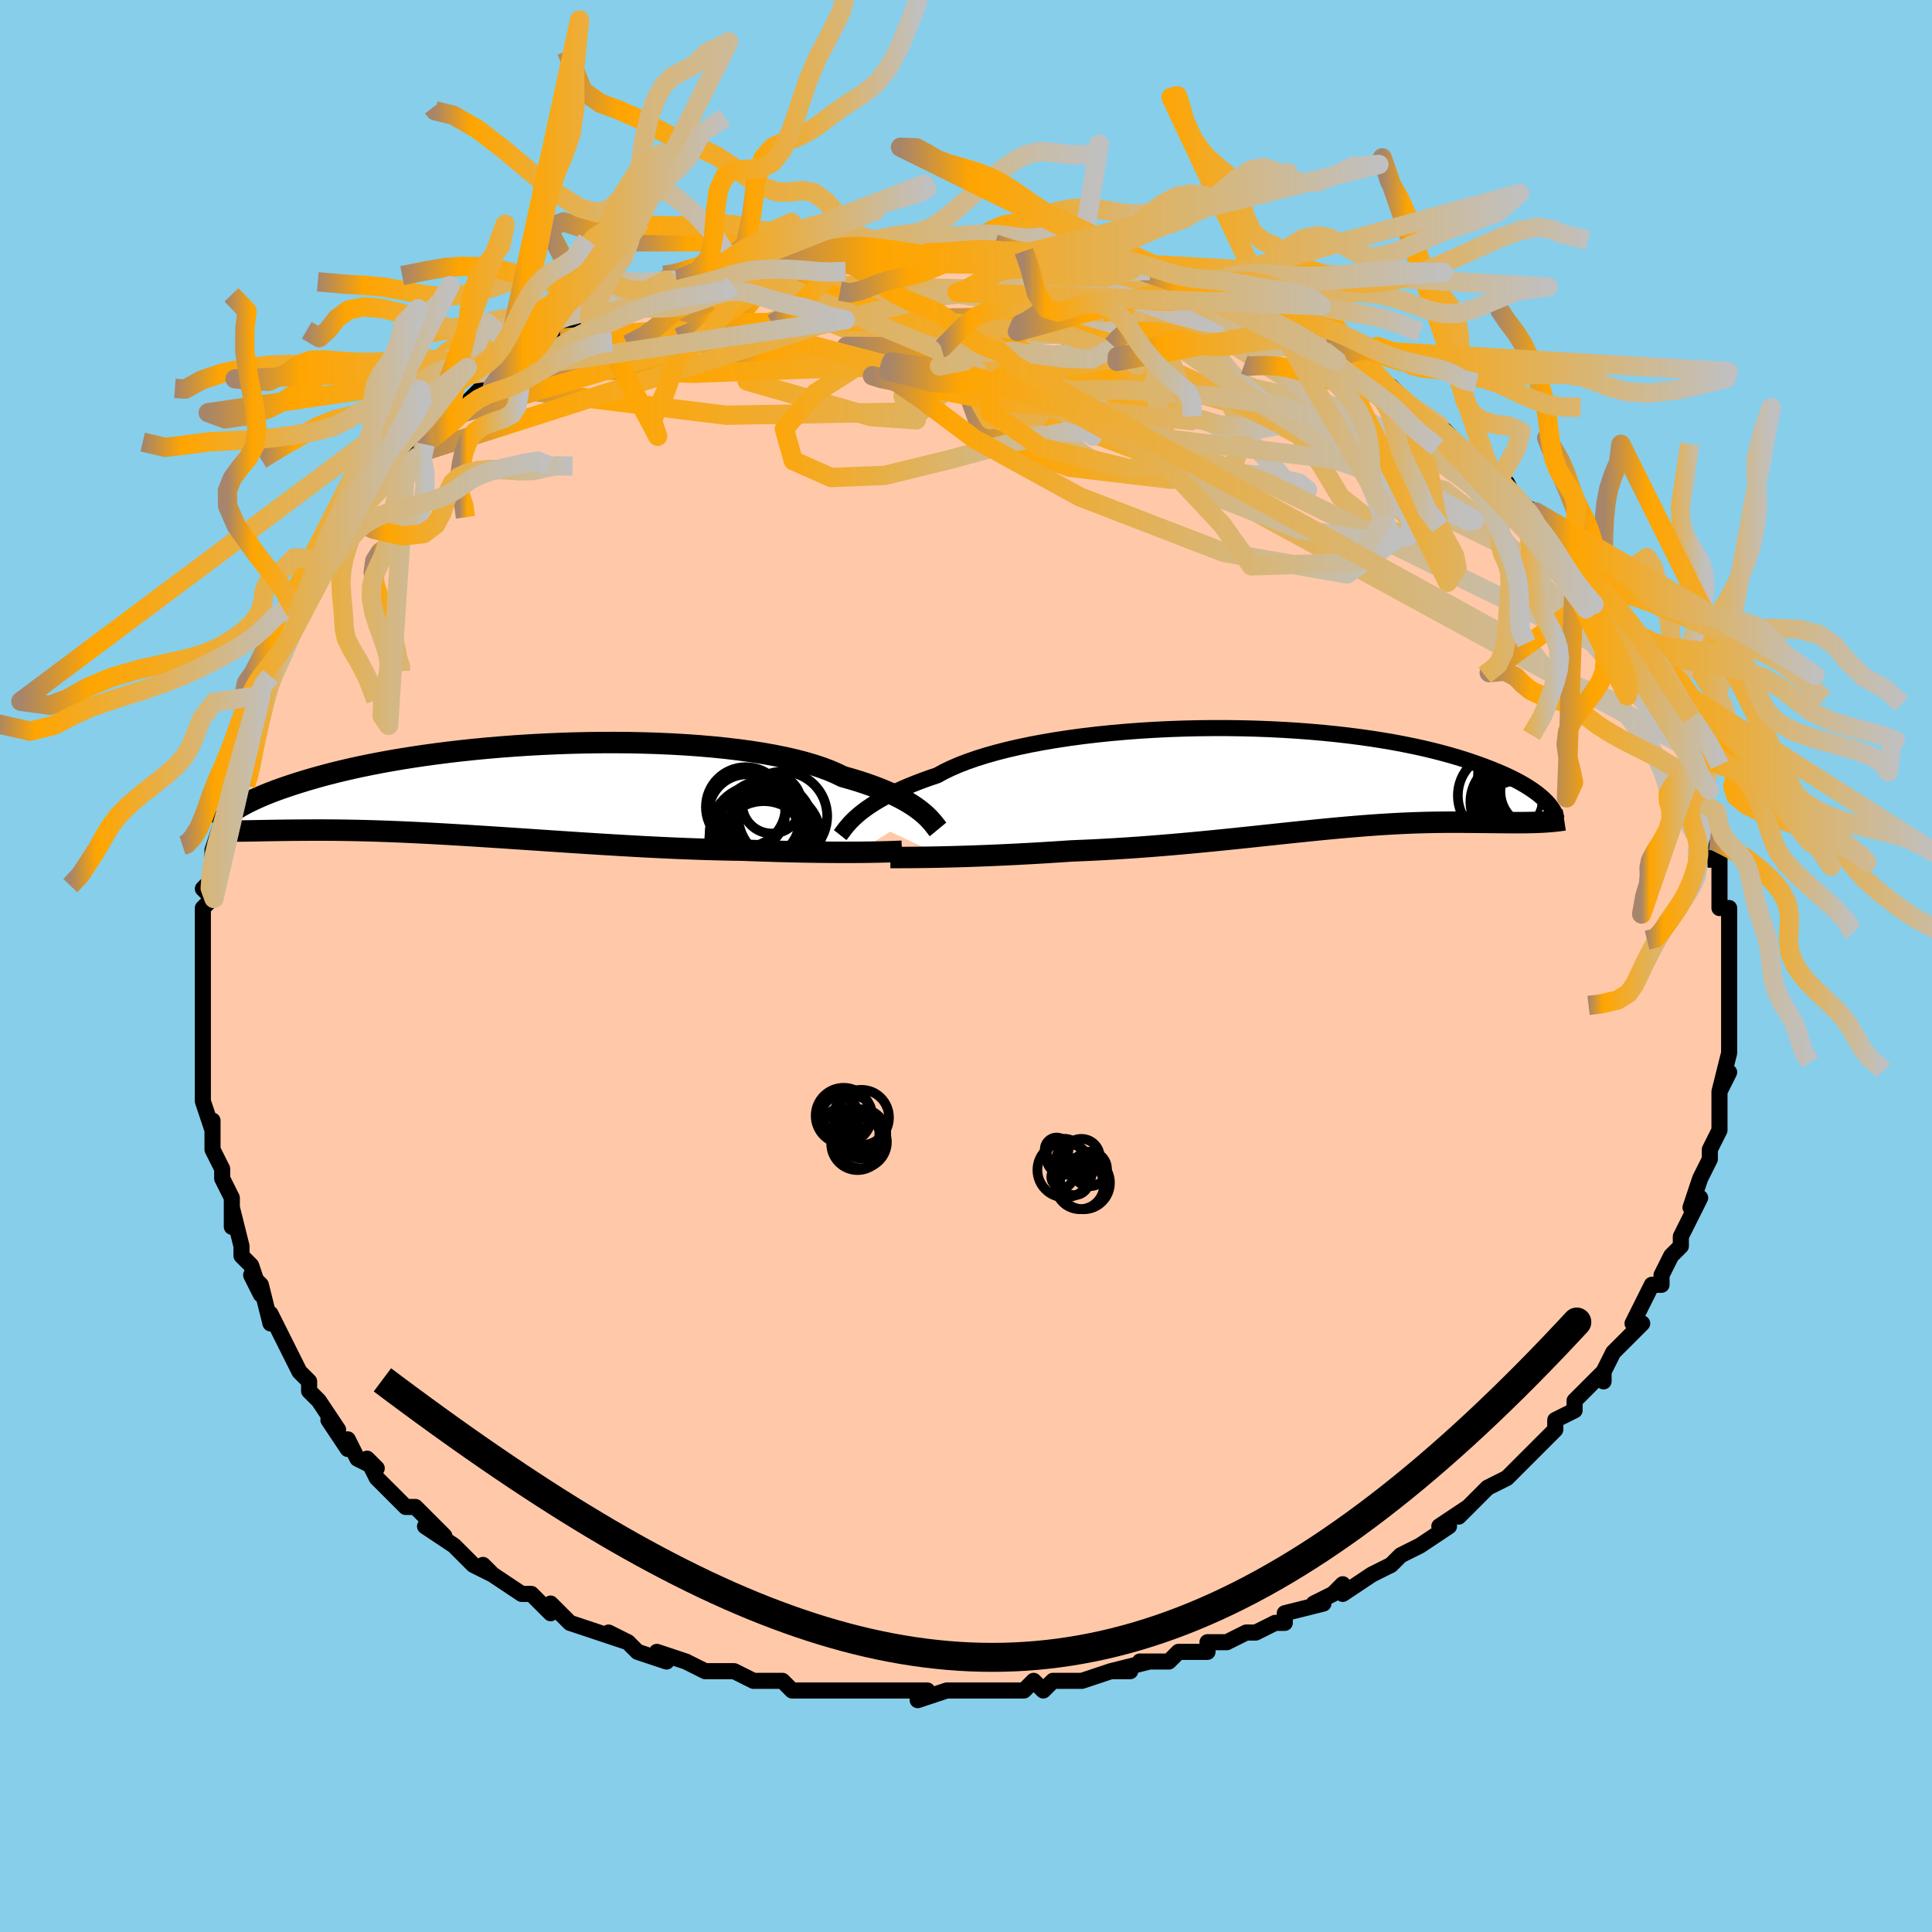 <svg viewBox="-100 -100 200 200" xmlns="http://www.w3.org/2000/svg" width="400" height="400" id="face-svg"><defs><clipPath id="leftEyeClipPath"><polyline points="42.703,2.247,42.4,2.01,42.066,1.767,41.699,1.521,41.298,1.272,40.863,1.021,40.393,0.769,39.887,0.518,39.345,0.267,38.766,0.018,38.151,-0.229,37.499,-0.472,36.811,-0.711,36.087,-0.946,35.328,-1.175,34.533,-1.399,33.875,-1.72,33.148,-2.031,32.351,-2.329,31.486,-2.615,30.555,-2.886,29.561,-3.142,28.506,-3.383,27.393,-3.607,26.226,-3.814,25.008,-4.005,23.742,-4.177,22.434,-4.332,21.087,-4.469,19.705,-4.588,18.293,-4.689,16.855,-4.772,15.395,-4.837,13.919,-4.884,12.43,-4.914,10.933,-4.926,9.432,-4.922,7.931,-4.902,6.434,-4.866,4.945,-4.814,3.468,-4.748,2.007,-4.668,0.564,-4.574,-0.857,-4.467,-2.253,-4.348,-3.621,-4.217,-4.958,-4.076,-6.263,-3.924,-7.534,-3.763,-8.768,-3.594,-9.964,-3.417,-11.12,-3.233,-12.236,-3.043,-13.311,-2.848,-14.345,-2.648,-15.336,-2.444,-16.285,-2.237,-17.193,-2.027,-18.06,-1.816,-18.886,-1.604,-19.673,-1.391,-20.422,-1.179,-21.135,-0.968,-21.813,-0.758,-22.459,-0.551,-23.074,-0.345,-23.66,-0.142,-24.214,0.059,-24.738,0.259,-25.231,0.457,-25.696,0.653,-26.133,0.846,-26.543,1.036,-26.927,1.223,-27.285,1.407,-27.619,1.587,-27.929,1.764,-28.217,1.937,-28.484,2.106,-28.73,2.27,-27.875,4.234,-27.558,4.231,-27.229,4.226,-26.889,4.221,-26.537,4.215,-26.173,4.208,-25.795,4.201,-25.405,4.194,-25.001,4.186,-24.584,4.179,-24.152,4.172,-23.706,4.165,-23.246,4.158,-22.77,4.153,-22.279,4.148,-21.773,4.144,-21.249,4.141,-20.708,4.138,-20.149,4.136,-19.57,4.135,-18.972,4.137,-18.353,4.14,-17.714,4.146,-17.053,4.155,-16.37,4.166,-15.665,4.18,-14.938,4.198,-14.188,4.219,-13.415,4.243,-12.62,4.271,-11.802,4.303,-10.961,4.338,-10.099,4.377,-9.214,4.42,-8.307,4.466,-7.379,4.516,-6.431,4.569,-5.463,4.626,-4.475,4.685,-3.468,4.748,-2.444,4.813,-1.403,4.881,-0.346,4.95,0.726,5.022,1.811,5.094,2.908,5.168,4.017,5.243,5.135,5.317,6.262,5.392,7.395,5.466,8.534,5.539,9.676,5.611,10.821,5.68,11.966,5.747,13.11,5.812,14.25,5.873,15.386,5.93,16.515,5.984,17.636,6.032,18.747,6.076,19.845,6.115,20.93,6.148,21.999,6.175,23.051,6.196,24.084,6.212,25,6.246,25.903,6.277,26.794,6.306,27.67,6.332,28.531,6.355,29.376,6.376,30.204,6.393,31.013,6.408,31.802,6.42,32.569,6.429,33.315,6.436,34.037,6.439,34.734,6.441,35.404,6.44,36.048,6.437"></polyline></clipPath><clipPath id="rightEyeClipPath"><polyline points="-44.129,3.858,-43.82,3.597,-43.479,3.328,-43.105,3.053,-42.697,2.774,-42.254,2.49,-41.775,2.204,-41.26,1.916,-40.708,1.627,-40.119,1.338,-39.493,1.049,-38.83,0.762,-38.13,0.477,-37.394,0.195,-36.622,-0.083,-35.814,-0.357,-35.146,-0.723,-34.407,-1.081,-33.597,-1.431,-32.719,-1.771,-31.774,-2.1,-30.764,-2.417,-29.692,-2.72,-28.561,-3.01,-27.375,-3.284,-26.137,-3.543,-24.852,-3.785,-23.523,-4.009,-22.156,-4.216,-20.753,-4.405,-19.32,-4.575,-17.861,-4.726,-16.381,-4.858,-14.884,-4.971,-13.376,-5.065,-11.859,-5.139,-10.339,-5.194,-8.82,-5.229,-7.306,-5.246,-5.801,-5.244,-4.308,-5.224,-2.833,-5.186,-1.377,-5.131,0.055,-5.059,1.461,-4.971,2.837,-4.867,4.182,-4.748,5.492,-4.615,6.766,-4.469,8.002,-4.31,9.199,-4.139,10.354,-3.957,11.467,-3.765,12.537,-3.563,13.563,-3.354,14.546,-3.137,15.485,-2.913,16.38,-2.684,17.233,-2.451,18.044,-2.214,18.814,-1.975,19.544,-1.733,20.236,-1.491,20.893,-1.249,21.516,-1.009,22.107,-0.77,22.666,-0.532,23.193,-0.294,23.688,-0.057,24.151,0.179,24.585,0.414,24.988,0.647,25.363,0.877,25.711,1.105,26.032,1.33,26.327,1.551,26.597,1.769,26.844,1.982,27.068,2.192,27.27,2.397,26.113,4.517,25.771,4.527,25.421,4.535,25.063,4.54,24.695,4.543,24.318,4.545,23.933,4.544,23.538,4.543,23.134,4.54,22.721,4.537,22.298,4.533,21.866,4.528,21.424,4.523,20.972,4.519,20.51,4.515,20.037,4.51,19.552,4.506,19.055,4.502,18.544,4.498,18.021,4.496,17.483,4.495,16.932,4.497,16.367,4.501,15.787,4.508,15.193,4.519,14.583,4.533,13.958,4.551,13.317,4.574,12.66,4.601,11.987,4.632,11.297,4.669,10.591,4.711,9.867,4.757,9.126,4.809,8.368,4.866,7.592,4.928,6.798,4.995,5.986,5.067,5.156,5.143,4.308,5.224,3.442,5.31,2.558,5.399,1.656,5.492,0.735,5.588,-0.203,5.687,-1.159,5.789,-2.132,5.892,-3.122,5.997,-4.13,6.103,-5.153,6.21,-6.193,6.316,-7.247,6.422,-8.317,6.526,-9.4,6.629,-10.496,6.729,-11.605,6.826,-12.724,6.919,-13.854,7.008,-14.993,7.093,-16.139,7.172,-17.291,7.245,-18.447,7.312,-19.606,7.373,-20.766,7.426,-21.925,7.473,-22.877,7.537,-23.826,7.598,-24.769,7.657,-25.705,7.712,-26.634,7.763,-27.553,7.812,-28.461,7.857,-29.357,7.898,-30.238,7.937,-31.103,7.971,-31.951,8.003,-32.778,8.031,-33.584,8.055,-34.365,8.077,-35.121,8.095"></polyline></clipPath><filter id="fuzzy"><feTurbulence id="turbulence" baseFrequency="0.05" numOctaves="3" type="noise" result="noise"></feTurbulence><feDisplacementMap in="SourceGraphic" in2="noise" scale="2"></feDisplacementMap></filter><linearGradient id="rainbowGradient" x1="0%" y1="0%" x2="100%" y2="0%"><stop offset="0%" style="stop-color: rgb(167, 133, 106);  stop-opacity: 1"></stop><stop offset="12.949%" style="stop-color: rgb(255, 165, 0);  stop-opacity: 1"></stop><stop offset="100%" style="stop-color: rgb(192, 192, 192);  stop-opacity: 1"></stop></linearGradient></defs><title>That&#39;s an ugly face</title><desc>CREATED BY XUAN TANG, MORE INFO AT TXSTC55.GITHUB.IO</desc><rect x="-100" y="-100" width="100%" height="100%" opacity="1" fill="rgb(135, 206, 235)"></rect><polyline id="faceContour" points="79,1,79,2,79,4,79,4,79,5,79,5,79,8,79,8,79,9,79,9,78,13,79,11,78,13,78,15,78,16,78,17,78,17,77,19,77,19,77,20,76,22,76,22,75,25,76,24,75,26,75,26,74,28,74,29,73,30,72,32,72,33,71,33,70,35,69,37,70,37,69,38,69,38,68,39,67,40,66,42,66,43,66,42,65,43,63,45,63,46,61,47,61,48,60,49,59,50,58,51,58,51,58,51,56,53,56,53,54,54,54,54,53,55,51,57,52,56,49,58,50,58,47,60,45,61,44,62,44,62,44,62,42,63,42,63,39,65,39,64,38,65,36,66,37,66,33,67,33,68,32,68,30,69,29,69,27,70,25,70,25,70,25,71,23,71,22,71,21,72,18,72,19,72,15,73,17,73,15,73,12,74,10,74,11,74,9,74,8,75,7,74,6,75,4,75,1,75,1,75,-1,75,-1,75,-2,75,-5,76,-4,75,-5,75,-8,75,-10,75,-11,75,-13,75,-12,75,-14,75,-17,75,-16,75,-18,75,-19,74,-21,74,-22,74,-24,73,-25,73,-27,73,-26,73,-27,73,-29,72,-32,71,-31,72,-34,71,-35,70,-37,69,-35,70,-38,69,-38,69,-41,68,-41,68,-42,67,-43,66,-43,67,-45,65,-46,65,-49,63,-50,62,-49,63,-51,62,-51,62,-52,61,-53,60,-53,60,-56,58,-54,59,-56,57,-57,56,-58,56,-60,54,-61,53,-62,51,-61,52,-63,51,-64,49,-64,50,-66,47,-65,48,-67,45,-67,45,-68,44,-68,43,-69,42,-70,40,-70,40,-71,38,-71,38,-72,36,-72,37,-73,33,-74,32,-73,34,-74,31,-75,30,-75,29,-76,25,-76,27,-76,26,-76,24,-77,22,-77,21,-78,19,-78,18,-78,19,-78,16,-78,17,-79,14,-79,11,-79,10,-79,10,-79,10,-79,8,-79,6,-79,5,-79,4,-79,3,-79,2,-79,-1,-79,-3,-79,-1,-79,-4,-79,-6,-78,-7,-79,-8,-78,-9,-78,-12,-78,-12,-78,-12,-77,-15,-77,-14,-76,-17,-76,-19,-77,-18,-75,-21,-75,-21,-75,-22,-75,-23,-74,-26,-73,-28,-73,-29,-73,-29,-72,-30,-72,-30,-71,-32,-70,-34,-70,-36,-69,-36,-69,-37,-69,-36,-68,-38,-67,-40,-67,-40,-66,-42,-66,-42,-65,-44,-64,-45,-63,-46,-64,-46,-62,-48,-61,-49,-60,-50,-58,-52,-57,-53,-58,-53,-56,-54,-56,-54,-56,-54,-53,-57,-54,-57,-52,-58,-52,-58,-50,-60,-50,-60,-48,-61,-49,-60,-47,-62,-46,-62,-46,-63,-43,-64,-42,-65,-41,-66,-42,-65,-39,-67,-39,-67,-38,-67,-36,-69,-37,-68,-34,-69,-34,-69,-31,-71,-32,-70,-29,-71,-30,-71,-27,-72,-25,-72,-25,-73,-24,-73,-25,-73,-21,-74,-22,-73,-19,-74,-18,-74,-18,-74,-16,-74,-14,-75,-14,-75,-13,-75,-12,-75,-9,-75,-9,-75,-8,-75,-7,-75,-6,-75,-4,-75,-3,-75,-4,-75,-1,-75,-1,-75,2,-75,4,-75,3,-75,6,-74,6,-74,7,-74,7,-74,9,-74,12,-74,12,-73,12,-74,14,-73,17,-72,18,-72,17,-72,19,-72,18,-72,23,-70,24,-70,23,-70,24,-70,26,-69,26,-70,28,-69,28,-68,31,-67,32,-67,31,-67,34,-66,34,-66,35,-65,37,-64,37,-64,40,-62,38,-63,42,-61,43,-60,43,-60,44,-60,46,-58,46,-58,46,-58,48,-56,49,-56,50,-55,50,-55,52,-53,52,-53,55,-51,54,-52,55,-50,56,-50,57,-48,59,-47,59,-47,60,-45,59,-46,61,-45,61,-44,62,-43,63,-42,63,-41,65,-39,66,-38,66,-37,66,-37,68,-35,68,-34,69,-33,69,-33,70,-31,70,-31,71,-29,71,-30,71,-29,71,-28,73,-25,74,-23,74,-23,75,-21,75,-20,75,-19,76,-18,75,-18,76,-17,76,-16,77,-13,77,-14,77,-11,77,-11,78,-12,78,-9,78,-9,78,-6,79,-6,79,-3,79,-3,79,-3,79,-1,79,1,79,2" fill="#ffc9a9" stroke="black" stroke-width="1.667" stroke-linejoin="round" filter="url(#fuzzy)"></polyline><g transform="translate(32.844 -19.384)"><polyline id="rightCountour" points="-44.129,3.858,-43.82,3.597,-43.479,3.328,-43.105,3.053,-42.697,2.774,-42.254,2.49,-41.775,2.204,-41.26,1.916,-40.708,1.627,-40.119,1.338,-39.493,1.049,-38.83,0.762,-38.13,0.477,-37.394,0.195,-36.622,-0.083,-35.814,-0.357,-35.146,-0.723,-34.407,-1.081,-33.597,-1.431,-32.719,-1.771,-31.774,-2.1,-30.764,-2.417,-29.692,-2.72,-28.561,-3.01,-27.375,-3.284,-26.137,-3.543,-24.852,-3.785,-23.523,-4.009,-22.156,-4.216,-20.753,-4.405,-19.32,-4.575,-17.861,-4.726,-16.381,-4.858,-14.884,-4.971,-13.376,-5.065,-11.859,-5.139,-10.339,-5.194,-8.82,-5.229,-7.306,-5.246,-5.801,-5.244,-4.308,-5.224,-2.833,-5.186,-1.377,-5.131,0.055,-5.059,1.461,-4.971,2.837,-4.867,4.182,-4.748,5.492,-4.615,6.766,-4.469,8.002,-4.31,9.199,-4.139,10.354,-3.957,11.467,-3.765,12.537,-3.563,13.563,-3.354,14.546,-3.137,15.485,-2.913,16.38,-2.684,17.233,-2.451,18.044,-2.214,18.814,-1.975,19.544,-1.733,20.236,-1.491,20.893,-1.249,21.516,-1.009,22.107,-0.77,22.666,-0.532,23.193,-0.294,23.688,-0.057,24.151,0.179,24.585,0.414,24.988,0.647,25.363,0.877,25.711,1.105,26.032,1.33,26.327,1.551,26.597,1.769,26.844,1.982,27.068,2.192,27.27,2.397,26.113,4.517,25.771,4.527,25.421,4.535,25.063,4.54,24.695,4.543,24.318,4.545,23.933,4.544,23.538,4.543,23.134,4.54,22.721,4.537,22.298,4.533,21.866,4.528,21.424,4.523,20.972,4.519,20.51,4.515,20.037,4.51,19.552,4.506,19.055,4.502,18.544,4.498,18.021,4.496,17.483,4.495,16.932,4.497,16.367,4.501,15.787,4.508,15.193,4.519,14.583,4.533,13.958,4.551,13.317,4.574,12.66,4.601,11.987,4.632,11.297,4.669,10.591,4.711,9.867,4.757,9.126,4.809,8.368,4.866,7.592,4.928,6.798,4.995,5.986,5.067,5.156,5.143,4.308,5.224,3.442,5.31,2.558,5.399,1.656,5.492,0.735,5.588,-0.203,5.687,-1.159,5.789,-2.132,5.892,-3.122,5.997,-4.13,6.103,-5.153,6.21,-6.193,6.316,-7.247,6.422,-8.317,6.526,-9.4,6.629,-10.496,6.729,-11.605,6.826,-12.724,6.919,-13.854,7.008,-14.993,7.093,-16.139,7.172,-17.291,7.245,-18.447,7.312,-19.606,7.373,-20.766,7.426,-21.925,7.473,-22.877,7.537,-23.826,7.598,-24.769,7.657,-25.705,7.712,-26.634,7.763,-27.553,7.812,-28.461,7.857,-29.357,7.898,-30.238,7.937,-31.103,7.971,-31.951,8.003,-32.778,8.031,-33.584,8.055,-34.365,8.077,-35.121,8.095" fill="white" stroke="white" stroke-width="0" stroke-linejoin="round" filter="url(#fuzzy)"></polyline></g><g transform="translate(-47.291 -18.207)"><polyline id="leftCountour" points="42.703,2.247,42.4,2.01,42.066,1.767,41.699,1.521,41.298,1.272,40.863,1.021,40.393,0.769,39.887,0.518,39.345,0.267,38.766,0.018,38.151,-0.229,37.499,-0.472,36.811,-0.711,36.087,-0.946,35.328,-1.175,34.533,-1.399,33.875,-1.72,33.148,-2.031,32.351,-2.329,31.486,-2.615,30.555,-2.886,29.561,-3.142,28.506,-3.383,27.393,-3.607,26.226,-3.814,25.008,-4.005,23.742,-4.177,22.434,-4.332,21.087,-4.469,19.705,-4.588,18.293,-4.689,16.855,-4.772,15.395,-4.837,13.919,-4.884,12.43,-4.914,10.933,-4.926,9.432,-4.922,7.931,-4.902,6.434,-4.866,4.945,-4.814,3.468,-4.748,2.007,-4.668,0.564,-4.574,-0.857,-4.467,-2.253,-4.348,-3.621,-4.217,-4.958,-4.076,-6.263,-3.924,-7.534,-3.763,-8.768,-3.594,-9.964,-3.417,-11.12,-3.233,-12.236,-3.043,-13.311,-2.848,-14.345,-2.648,-15.336,-2.444,-16.285,-2.237,-17.193,-2.027,-18.06,-1.816,-18.886,-1.604,-19.673,-1.391,-20.422,-1.179,-21.135,-0.968,-21.813,-0.758,-22.459,-0.551,-23.074,-0.345,-23.66,-0.142,-24.214,0.059,-24.738,0.259,-25.231,0.457,-25.696,0.653,-26.133,0.846,-26.543,1.036,-26.927,1.223,-27.285,1.407,-27.619,1.587,-27.929,1.764,-28.217,1.937,-28.484,2.106,-28.73,2.27,-27.875,4.234,-27.558,4.231,-27.229,4.226,-26.889,4.221,-26.537,4.215,-26.173,4.208,-25.795,4.201,-25.405,4.194,-25.001,4.186,-24.584,4.179,-24.152,4.172,-23.706,4.165,-23.246,4.158,-22.77,4.153,-22.279,4.148,-21.773,4.144,-21.249,4.141,-20.708,4.138,-20.149,4.136,-19.57,4.135,-18.972,4.137,-18.353,4.14,-17.714,4.146,-17.053,4.155,-16.37,4.166,-15.665,4.18,-14.938,4.198,-14.188,4.219,-13.415,4.243,-12.62,4.271,-11.802,4.303,-10.961,4.338,-10.099,4.377,-9.214,4.42,-8.307,4.466,-7.379,4.516,-6.431,4.569,-5.463,4.626,-4.475,4.685,-3.468,4.748,-2.444,4.813,-1.403,4.881,-0.346,4.95,0.726,5.022,1.811,5.094,2.908,5.168,4.017,5.243,5.135,5.317,6.262,5.392,7.395,5.466,8.534,5.539,9.676,5.611,10.821,5.68,11.966,5.747,13.11,5.812,14.25,5.873,15.386,5.93,16.515,5.984,17.636,6.032,18.747,6.076,19.845,6.115,20.93,6.148,21.999,6.175,23.051,6.196,24.084,6.212,25,6.246,25.903,6.277,26.794,6.306,27.67,6.332,28.531,6.355,29.376,6.376,30.204,6.393,31.013,6.408,31.802,6.42,32.569,6.429,33.315,6.436,34.037,6.439,34.734,6.441,35.404,6.44,36.048,6.437" fill="white" stroke="white" stroke-width="0" stroke-linejoin="round" filter="url(#fuzzy)"></polyline></g><g transform="translate(32.844 -19.384)"><polyline id="rightUpper" points="-45.871,5.831,-45.771,5.706,-45.662,5.562,-45.541,5.399,-45.405,5.219,-45.251,5.023,-45.076,4.814,-44.879,4.591,-44.657,4.357,-44.407,4.112,-44.129,3.858,-43.82,3.597,-43.479,3.328,-43.105,3.053,-42.697,2.774,-42.254,2.49,-41.775,2.204,-41.26,1.916,-40.708,1.627,-40.119,1.338,-39.493,1.049,-38.83,0.762,-38.13,0.477,-37.394,0.195,-36.622,-0.083,-35.814,-0.357,-35.146,-0.723,-34.407,-1.081,-33.597,-1.431,-32.719,-1.771,-31.774,-2.1,-30.764,-2.417,-29.692,-2.72,-28.561,-3.01,-27.375,-3.284,-26.137,-3.543,-24.852,-3.785,-23.523,-4.009,-22.156,-4.216,-20.753,-4.405,-19.32,-4.575,-17.861,-4.726,-16.381,-4.858,-14.884,-4.971,-13.376,-5.065,-11.859,-5.139,-10.339,-5.194,-8.82,-5.229,-7.306,-5.246,-5.801,-5.244,-4.308,-5.224,-2.833,-5.186,-1.377,-5.131,0.055,-5.059,1.461,-4.971,2.837,-4.867,4.182,-4.748,5.492,-4.615,6.766,-4.469,8.002,-4.31,9.199,-4.139,10.354,-3.957,11.467,-3.765,12.537,-3.563,13.563,-3.354,14.546,-3.137,15.485,-2.913,16.38,-2.684,17.233,-2.451,18.044,-2.214,18.814,-1.975,19.544,-1.733,20.236,-1.491,20.893,-1.249,21.516,-1.009,22.107,-0.77,22.666,-0.532,23.193,-0.294,23.688,-0.057,24.151,0.179,24.585,0.414,24.988,0.647,25.363,0.877,25.711,1.105,26.032,1.33,26.327,1.551,26.597,1.769,26.844,1.982,27.068,2.192,27.27,2.397,27.451,2.597,27.613,2.792,27.755,2.982,27.879,3.167,27.985,3.347,28.075,3.521,28.15,3.69,28.209,3.853,28.253,4.011,28.284,4.164" fill="none" stroke="black" stroke-width="1.667" stroke-linejoin="round" filter="url(#fuzzy)"></polyline><polyline id="rightLower" points="-40.674,8.155,-40.324,8.155,-39.92,8.154,-39.466,8.153,-38.965,8.151,-38.419,8.147,-37.831,8.141,-37.205,8.133,-36.543,8.123,-35.847,8.111,-35.121,8.095,-34.365,8.077,-33.584,8.055,-32.778,8.031,-31.951,8.003,-31.103,7.971,-30.238,7.937,-29.357,7.898,-28.461,7.857,-27.553,7.812,-26.634,7.763,-25.705,7.712,-24.769,7.657,-23.826,7.598,-22.877,7.537,-21.925,7.473,-20.766,7.426,-19.606,7.373,-18.447,7.312,-17.291,7.245,-16.139,7.172,-14.993,7.093,-13.854,7.008,-12.724,6.919,-11.605,6.826,-10.496,6.729,-9.4,6.629,-8.317,6.526,-7.247,6.422,-6.193,6.316,-5.153,6.21,-4.13,6.103,-3.122,5.997,-2.132,5.892,-1.159,5.789,-0.203,5.687,0.735,5.588,1.656,5.492,2.558,5.399,3.442,5.31,4.308,5.224,5.156,5.143,5.986,5.067,6.798,4.995,7.592,4.928,8.368,4.866,9.126,4.809,9.867,4.757,10.591,4.711,11.297,4.669,11.987,4.632,12.66,4.601,13.317,4.574,13.958,4.551,14.583,4.533,15.193,4.519,15.787,4.508,16.367,4.501,16.932,4.497,17.483,4.495,18.021,4.496,18.544,4.498,19.055,4.502,19.552,4.506,20.037,4.51,20.51,4.515,20.972,4.519,21.424,4.523,21.866,4.528,22.298,4.533,22.721,4.537,23.134,4.54,23.538,4.543,23.933,4.544,24.318,4.545,24.695,4.543,25.063,4.54,25.421,4.535,25.771,4.527,26.113,4.517,26.446,4.505,26.77,4.49,27.087,4.472,27.395,4.451,27.695,4.427,27.988,4.4,28.273,4.37,28.55,4.337,28.82,4.3,29.083,4.261" fill="none" stroke="black" stroke-width="2.222" stroke-linejoin="round" filter="url(#fuzzy)"></polyline><!--[--><circle r="3.738" cx="26.212" cy="1.308" stroke="black" fill="none" stroke-width="1" filter="url(#fuzzy)" clip-path="url(#rightEyeClipPath)"></circle><circle r="4.364" cx="23.733" cy="2.405" stroke="black" fill="none" stroke-width="1" filter="url(#fuzzy)" clip-path="url(#rightEyeClipPath)"></circle><circle r="3.471" cx="23.34" cy="2.649" stroke="black" fill="none" stroke-width="1" filter="url(#fuzzy)" clip-path="url(#rightEyeClipPath)"></circle><circle r="4.793" cx="24.953" cy="-0.349" stroke="black" fill="none" stroke-width="1" filter="url(#fuzzy)" clip-path="url(#rightEyeClipPath)"></circle><circle r="3.487" cx="23.411" cy="3.041" stroke="black" fill="none" stroke-width="1" filter="url(#fuzzy)" clip-path="url(#rightEyeClipPath)"></circle><circle r="3.521" cx="25.532" cy="2.216" stroke="black" fill="none" stroke-width="1" filter="url(#fuzzy)" clip-path="url(#rightEyeClipPath)"></circle><circle r="3.945" cx="24.298" cy="4.135" stroke="black" fill="none" stroke-width="1" filter="url(#fuzzy)" clip-path="url(#rightEyeClipPath)"></circle><circle r="4.713" cx="25.118" cy="1.61" stroke="black" fill="none" stroke-width="1" filter="url(#fuzzy)" clip-path="url(#rightEyeClipPath)"></circle><circle r="4.702" cx="26.209" cy="2.993" stroke="black" fill="none" stroke-width="1" filter="url(#fuzzy)" clip-path="url(#rightEyeClipPath)"></circle><circle r="4.438" cx="22.509" cy="1.743" stroke="black" fill="none" stroke-width="1" filter="url(#fuzzy)" clip-path="url(#rightEyeClipPath)"></circle><!--]--></g><g transform="translate(-47.291 -18.207)"><polyline id="leftUpper" points="44.395,4.068,44.3,3.953,44.196,3.818,44.079,3.666,43.948,3.499,43.799,3.317,43.629,3.123,43.437,2.918,43.219,2.702,42.975,2.478,42.703,2.247,42.4,2.01,42.066,1.767,41.699,1.521,41.298,1.272,40.863,1.021,40.393,0.769,39.887,0.518,39.345,0.267,38.766,0.018,38.151,-0.229,37.499,-0.472,36.811,-0.711,36.087,-0.946,35.328,-1.175,34.533,-1.399,33.875,-1.72,33.148,-2.031,32.351,-2.329,31.486,-2.615,30.555,-2.886,29.561,-3.142,28.506,-3.383,27.393,-3.607,26.226,-3.814,25.008,-4.005,23.742,-4.177,22.434,-4.332,21.087,-4.469,19.705,-4.588,18.293,-4.689,16.855,-4.772,15.395,-4.837,13.919,-4.884,12.43,-4.914,10.933,-4.926,9.432,-4.922,7.931,-4.902,6.434,-4.866,4.945,-4.814,3.468,-4.748,2.007,-4.668,0.564,-4.574,-0.857,-4.467,-2.253,-4.348,-3.621,-4.217,-4.958,-4.076,-6.263,-3.924,-7.534,-3.763,-8.768,-3.594,-9.964,-3.417,-11.12,-3.233,-12.236,-3.043,-13.311,-2.848,-14.345,-2.648,-15.336,-2.444,-16.285,-2.237,-17.193,-2.027,-18.06,-1.816,-18.886,-1.604,-19.673,-1.391,-20.422,-1.179,-21.135,-0.968,-21.813,-0.758,-22.459,-0.551,-23.074,-0.345,-23.66,-0.142,-24.214,0.059,-24.738,0.259,-25.231,0.457,-25.696,0.653,-26.133,0.846,-26.543,1.036,-26.927,1.223,-27.285,1.407,-27.619,1.587,-27.929,1.764,-28.217,1.937,-28.484,2.106,-28.73,2.27,-28.956,2.431,-29.163,2.587,-29.352,2.74,-29.524,2.887,-29.68,3.03,-29.82,3.169,-29.945,3.304,-30.057,3.434,-30.154,3.559,-30.238,3.681" fill="none" stroke="black" stroke-width="2.222" stroke-linejoin="round" filter="url(#fuzzy)"></polyline><polyline id="leftLower" points="40.663,6.329,40.372,6.342,40.039,6.355,39.665,6.369,39.253,6.382,38.804,6.394,38.319,6.405,37.799,6.416,37.246,6.424,36.662,6.432,36.048,6.437,35.404,6.44,34.734,6.441,34.037,6.439,33.315,6.436,32.569,6.429,31.802,6.42,31.013,6.408,30.204,6.393,29.376,6.376,28.531,6.355,27.67,6.332,26.794,6.306,25.903,6.277,25,6.246,24.084,6.212,23.051,6.196,21.999,6.175,20.93,6.148,19.845,6.115,18.747,6.076,17.636,6.032,16.515,5.984,15.386,5.93,14.25,5.873,13.11,5.812,11.966,5.747,10.821,5.68,9.676,5.611,8.534,5.539,7.395,5.466,6.262,5.392,5.135,5.317,4.017,5.243,2.908,5.168,1.811,5.094,0.726,5.022,-0.346,4.95,-1.403,4.881,-2.444,4.813,-3.468,4.748,-4.475,4.685,-5.463,4.626,-6.431,4.569,-7.379,4.516,-8.307,4.466,-9.214,4.42,-10.099,4.377,-10.961,4.338,-11.802,4.303,-12.62,4.271,-13.415,4.243,-14.188,4.219,-14.938,4.198,-15.665,4.18,-16.37,4.166,-17.053,4.155,-17.714,4.146,-18.353,4.14,-18.972,4.137,-19.57,4.135,-20.149,4.136,-20.708,4.138,-21.249,4.141,-21.773,4.144,-22.279,4.148,-22.77,4.153,-23.246,4.158,-23.706,4.165,-24.152,4.172,-24.584,4.179,-25.001,4.186,-25.405,4.194,-25.795,4.201,-26.173,4.208,-26.537,4.215,-26.889,4.221,-27.229,4.226,-27.558,4.231,-27.875,4.234,-28.181,4.237,-28.476,4.238,-28.76,4.237,-29.035,4.236,-29.3,4.232,-29.555,4.228,-29.801,4.221,-30.038,4.213,-30.267,4.204,-30.487,4.192" fill="none" stroke="black" stroke-width="2.222" stroke-linejoin="round" filter="url(#fuzzy)"></polyline><!--[--><circle r="4.128" cx="24.492" cy="1.752" stroke="black" fill="none" stroke-width="1" filter="url(#fuzzy)" clip-path="url(#leftEyeClipPath)"></circle><circle r="3.966" cx="24.615" cy="2.336" stroke="black" fill="none" stroke-width="1" filter="url(#fuzzy)" clip-path="url(#leftEyeClipPath)"></circle><circle r="4.927" cx="27.34" cy="4.942" stroke="black" fill="none" stroke-width="1" filter="url(#fuzzy)" clip-path="url(#leftEyeClipPath)"></circle><circle r="4.605" cx="28.318" cy="2.692" stroke="black" fill="none" stroke-width="1" filter="url(#fuzzy)" clip-path="url(#leftEyeClipPath)"></circle><circle r="3.072" cx="27.186" cy="1.419" stroke="black" fill="none" stroke-width="1" filter="url(#fuzzy)" clip-path="url(#leftEyeClipPath)"></circle><circle r="4.794" cx="25.507" cy="5.179" stroke="black" fill="none" stroke-width="1" filter="url(#fuzzy)" clip-path="url(#leftEyeClipPath)"></circle><circle r="4.701" cx="26.358" cy="5.844" stroke="black" fill="none" stroke-width="1" filter="url(#fuzzy)" clip-path="url(#leftEyeClipPath)"></circle><circle r="4.983" cx="25.737" cy="4.484" stroke="black" fill="none" stroke-width="1" filter="url(#fuzzy)" clip-path="url(#leftEyeClipPath)"></circle><circle r="4.89" cx="26.61" cy="3.851" stroke="black" fill="none" stroke-width="1" filter="url(#fuzzy)" clip-path="url(#leftEyeClipPath)"></circle><circle r="3.579" cx="26.441" cy="3.285" stroke="black" fill="none" stroke-width="1" filter="url(#fuzzy)" clip-path="url(#leftEyeClipPath)"></circle><!--]--></g><g id="hairs"><!--[--><polyline points="-49,-60,-24.818,-57.014,-4.744,-57.371,-2.012,-59.613,-6.246,-60.873,-7.757,-60.934,-2.837,-60.364,6.793,-59.441,17.116,-58.144,24.938,-56.405,29.395,-54.283,31.568,-52.065,33.031,-50.231,34.48,-49.252,35.343,-49.287,34.447,-50.007,31.13,-50.775,25.946,-51.112,20.445,-51.083,16.066,-51.296,12.732,-52.578,8.193,-55.73,-0.644,-61.185,-14.925,-66.976,-42,-65" fill="none" stroke="url(#rainbowGradient)" stroke-width="2" stroke-linejoin="round" filter="url(#fuzzy)"></polyline><polyline points="74,-23,19.298,-52.816,-2.506,-60.976,-12.486,-63.223,-12.375,-64.15,-4.649,-64.076,7.148,-62.797,19.399,-60.568,29.015,-57.857,34.485,-54.948,36.787,-51.847,38.767,-48.558,42.514,-45.585,46.422,-44.269,45.929,-46.202,42.333,-50.094,65,-39" fill="none" stroke="url(#rainbowGradient)" stroke-width="2" stroke-linejoin="round" filter="url(#fuzzy)"></polyline><polyline points="14,-73,37.058,-58.393,41.052,-53.284,41.721,-52.293,43.831,-52.13,45.452,-52.742,44.748,-54.311,41.844,-56.3,38.064,-57.931,34.652,-58.842,32.017,-59.291,29.834,-59.796,27.778,-60.56,26.183,-61.134,25.898,-60.649,27.238,-58.51,28.832,-55.085,27.687,-51.801,21.273,-50.375,10.693,-51.631,1.737,-55.048,-0.049,-60.007,2.339,-67.108,14,-73" fill="none" stroke="url(#rainbowGradient)" stroke-width="2" stroke-linejoin="round" filter="url(#fuzzy)"></polyline><polyline points="-37,-68,-14.334,-70.499,5.702,-69.905,16.407,-68.979,19.878,-68.25,19.435,-67.323,16.868,-65.944,12.93,-64.267,8.637,-62.604,5.221,-61.223,2.999,-60.321,0.986,-59.969,-1.844,-59.958,-4.966,-59.777,-6.519,-58.966,-5.727,-57.625,-5.131,-56.54,-9.794,-56.861,-22.658,-60.556,-24,-73" fill="none" stroke="url(#rainbowGradient)" stroke-width="2" stroke-linejoin="round" filter="url(#fuzzy)"></polyline><polyline points="23,-70,22.608,-69.35,23.855,-65.728,27.707,-61.098,31.575,-57.666,32.582,-56.007,30.368,-55.59,26.151,-56.04,21.266,-57.395,16.633,-59.635,12.935,-62.31,10.839,-64.663,10.805,-66.051,12.552,-66.316,14.742,-65.883,15.57,-65.53,14.336,-65.891,12.775,-66.944,14.279,-67.908,20.588,-67.808,29.022,-66.468,31,-67" fill="none" stroke="url(#rainbowGradient)" stroke-width="2" stroke-linejoin="round" filter="url(#fuzzy)"></polyline><polyline points="-18,-74,-26.491,-63.548,-14.176,-62.996,-11.315,-62.036,-15.605,-59.304,-18.804,-55.605,-17.874,-52.303,-13.952,-50.567,-8.42,-50.787,-1.766,-52.41,5.136,-54.289,10.46,-55.326,12.925,-55.187,13.123,-54.855,11.537,-56.452,4.458,-61.573,-12.601,-68.485,-22,-73" fill="none" stroke="url(#rainbowGradient)" stroke-width="2" stroke-linejoin="round" filter="url(#fuzzy)"></polyline><polyline points="70,-31,30.904,-50.159,5.538,-59.418,1.338,-64.439,6.319,-67.196,11.636,-68.69,14.156,-69.361,14.23,-69.26,13.495,-68.278,13.248,-66.44,13.415,-64.128,12.568,-62.037,9.135,-60.832,3.031,-60.744,-3.698,-61.404,-8.679,-62.023,-13.865,-61.894,-28.217,-61.356,-46,-62" fill="none" stroke="url(#rainbowGradient)" stroke-width="2" stroke-linejoin="round" filter="url(#fuzzy)"></polyline><polyline points="-53,-57,-16.56,-67.762,-0.722,-69.568,8.977,-67.925,12.431,-66.933,11.316,-67.313,9.867,-67.692,10.788,-66.914,13.034,-65.192,13.202,-63.679,9.049,-63.239,2.424,-63.736,-0.564,-64.51,6.662,-65.27,22.2,-66.133,23,-70" fill="none" stroke="url(#rainbowGradient)" stroke-width="2" stroke-linejoin="round" filter="url(#fuzzy)"></polyline><polyline points="7,-74,4.914,-62.75,16.993,-55.154,20.999,-54.668,17.818,-57.82,10.772,-61.772,2.962,-64.774,-2.952,-66.312,-5.169,-66.835,-3.372,-67.042,1.341,-67.151,7.635,-66.604,15.222,-64.409,24.665,-60.07,35.447,-54.612,44.604,-50.563,49.492,-49.231,54.89,-44.987,74,-23" fill="none" stroke="url(#rainbowGradient)" stroke-width="2" stroke-linejoin="round" filter="url(#fuzzy)"></polyline><polyline points="-34,-69,21.153,-54.518,38.018,-52.483,47.525,-49.137,52.653,-46.169,52.052,-46.025,46.146,-49.002,37.451,-53.914,29.061,-59.165,23.018,-63.455,19.636,-66.086,18.021,-66.941,17.204,-66.295,16.899,-64.691,17.242,-62.967,17.73,-62.201,16.441,-63.16,10.423,-65.322,-3.017,-66.763,-23.515,-66.589,-34,-69" fill="none" stroke="url(#rainbowGradient)" stroke-width="2" stroke-linejoin="round" filter="url(#fuzzy)"></polyline><polyline points="12,-73,20.884,-66.387,19.445,-60.374,20.494,-53.814,26.162,-48.489,34.461,-45.225,41.821,-44.023,45.825,-44.507,46.187,-46.202,44.229,-48.588,41.712,-51.132,39.738,-53.422,38.248,-55.29,36.215,-56.781,32.295,-58.005,25.597,-58.998,16.471,-59.64,7.133,-59.573,1.423,-58.388,2.456,-56.557,7.562,-56.97,3.057,-64.201,-25,-73" fill="none" stroke="url(#rainbowGradient)" stroke-width="2" stroke-linejoin="round" filter="url(#fuzzy)"></polyline><polyline points="18,-72,23.361,-56.462,2.593,-58.568,-8.758,-60.806,-9.688,-61.103,-7.229,-60.461,-4.507,-58.612,0.856,-54.578,11.782,-48.566,26.704,-42.809,39.448,-40.584,44.223,-43.915,41.227,-51.38,36.594,-58.265,32.434,-61.989,9,-74" fill="none" stroke="url(#rainbowGradient)" stroke-width="2" stroke-linejoin="round" filter="url(#fuzzy)"></polyline><polyline points="34,-66,4.02,-60.963,15.836,-56.405,22.296,-52.435,16.931,-51.484,7.812,-53.673,2.51,-57.34,2.81,-60.555,6.049,-62.116,8.417,-61.927,7.408,-60.846,2.802,-60.079,-3.438,-60.398,-8.01,-61.595,-7.723,-62.517,-1.218,-61.669,9.748,-58.082,20.52,-52.099,26.554,-45.644,29.547,-41.419,40.465,-41.761,49,-56" fill="none" stroke="url(#rainbowGradient)" stroke-width="2" stroke-linejoin="round" filter="url(#fuzzy)"></polyline><polyline points="-57,-53,-15.492,-66.252,1.478,-70.477,9.375,-70.973,15.589,-69.643,21.662,-67.472,25.877,-65.438,26.462,-64.312,23.609,-64.192,19.394,-64.445,16.086,-64.284,14.364,-63.532,12.954,-62.836,9.968,-62.941,4.801,-63.613,-0.755,-63.526,-2.741,-62.115,-0.13,-62.617,-25,-73" fill="none" stroke="url(#rainbowGradient)" stroke-width="2" stroke-linejoin="round" filter="url(#fuzzy)"></polyline><polyline points="-1,-75,1.356,-75.446,2.882,-76.272,4.032,-76.738,5.053,-76.865,6.052,-76.98,7.101,-77.268,8.243,-77.692,9.477,-78.107,10.766,-78.384,12.073,-78.475,13.383,-78.396,14.697,-78.201,16.003,-77.976,17.274,-77.836,18.5,-77.901,19.726,-78.209,21.065,-78.624,22.633,-78.865,24.382,-78.767,25.861,-78.697,26.083,-79.384" fill="none" stroke="url(#rainbowGradient)" stroke-width="2" stroke-linejoin="round" filter="url(#fuzzy)"></polyline><polyline points="-20.036,-66.482,-18.219,-67.552,-17.185,-68.539,-16.3,-69.376,-15.4,-70.238,-14.496,-71.136,-13.591,-71.95,-12.649,-72.574,-11.637,-72.99,-10.571,-73.255,-9.505,-73.458,-8.488,-73.659,-7.51,-73.86,-6.501,-74.034,-5.38,-74.223,-4.145,-74.589,-3,-75" fill="none" stroke="url(#rainbowGradient)" stroke-width="2" stroke-linejoin="round" filter="url(#fuzzy)"></polyline><polyline points="-4,-75,-5.437,-73.25,-6.627,-73.406,-7.691,-73.878,-8.74,-74.219,-9.833,-74.367,-10.961,-74.369,-12.09,-74.274,-13.201,-74.105,-14.289,-73.868,-15.363,-73.552,-16.425,-73.147,-17.472,-72.649,-18.499,-72.062,-19.5,-71.409,-20.467,-70.73,-21.385,-70.069,-22.244,-69.451,-23.048,-68.864,-23.843,-68.264,-24.71,-67.615,-25.725,-66.947,-26.87,-66.344,-28.053,-65.8,-29.74,-65.057" fill="none" stroke="url(#rainbowGradient)" stroke-width="2" stroke-linejoin="round" filter="url(#fuzzy)"></polyline><polyline points="12.337,-76.079,9.873,-75.721,8.291,-75.506,7.216,-75.379,6.316,-75.347,5.409,-75.427,4.416,-75.579,3.307,-75.718,2.082,-75.772,0.778,-75.723,-0.529,-75.617,-1.756,-75.534,-2.855,-75.539,-3.855,-75.633,-4.851,-75.724,-5.923,-75.645,-7.02,-75.302,-8,-75,-9,-75,-11.205,-75.139,-12.612,-75.294,-13.722,-75.404,-14.798,-75.419,-15.925,-75.36,-17.101,-75.29,-18.313,-75.257,-19.558,-75.285,-20.828,-75.373,-22.093,-75.498,-23.304,-75.619,-24.422,-75.691,-25.458,-75.682,-26.486,-75.581,-27.625,-75.401,-28.957,-75.191,-30.451,-75.059,-32.046,-75.098,-34.27,-74.966,-9,-75,-11.182,-74.937,-12.526,-74.74,-13.561,-74.429,-14.551,-74.012,-15.575,-73.529,-16.641,-73.056,-17.745,-72.672,-18.882,-72.411,-20.031,-72.241,-21.148,-72.081,-22.188,-71.845,-23.137,-71.48,-24.023,-70.991,-24.911,-70.43,-25.862,-69.868,-26.902,-69.351,-27.991,-68.877,-29.059,-68.394,-30.053,-67.819,-30.991,-67.089,-31.973,-66.213,-33.171,-65.301,-35.007,-64.338" fill="none" stroke="url(#rainbowGradient)" stroke-width="2" stroke-linejoin="round" filter="url(#fuzzy)"></polyline><polyline points="-9,-75,-11.202,-75.102,-12.592,-75.164,-13.671,-75.098,-14.711,-74.932,-15.804,-74.733,-16.944,-74.546,-18.111,-74.383,-19.289,-74.231,-20.468,-74.077,-21.62,-73.913,-22.715,-73.734,-23.733,-73.532,-24.694,-73.297,-25.664,-73.02,-26.723,-72.696,-27.909,-72.335,-29.161,-71.963,-30.344,-71.639,-31.288,-71.501,-31.435,-71.995" fill="none" stroke="url(#rainbowGradient)" stroke-width="2" stroke-linejoin="round" filter="url(#fuzzy)"></polyline><polyline points="-41.358,-94.722,-39.624,-90.553,-37.859,-89.311,-35.985,-88.626,-33.952,-87.727,-31.966,-86.664,-30.217,-85.736,-28.725,-85.089,-27.353,-84.578,-25.927,-83.908,-24.359,-82.908,-22.69,-81.709,-21.048,-80.675,-19.55,-80.135,-18.222,-80.117,-16.995,-80.277,-15.77,-80.081,-14.471,-79.131,-13.031,-77.442,-11.31,-75.673,-9,-75,-12,-75,-10.051,-75.054,-8.958,-75.248,-8.025,-75.472,-7.05,-75.63,-6.025,-75.747,-4.987,-75.93,-3.944,-76.287,-2.865,-76.891,-1.705,-77.753,-0.442,-78.826,0.901,-80.023,2.272,-81.234,3.611,-82.35,4.874,-83.268,6.049,-83.909,7.164,-84.239,8.289,-84.288,9.522,-84.152,10.922,-83.976,12.375,-83.961,13.483,-84.331,13.796,-85.076,11.728,-72.325,9.4,-72.282,7.927,-72.447,6.921,-72.68,6.059,-72.931,5.168,-73.181,4.179,-73.421,3.073,-73.647,1.869,-73.864,0.612,-74.069,-0.636,-74.254,-1.821,-74.412,-2.926,-74.536,-3.97,-74.623,-4.988,-74.671,-6.006,-74.681,-7.021,-74.666,-8.024,-74.654,-9.048,-74.685,-10.203,-74.787,-11.613,-74.924,-13,-75,-16,-74,-17.212,-73.435,-17.897,-72.136,-18.697,-70.944,-19.725,-70.335,-20.864,-70.209,-21.952,-70.206,-22.898,-70.015,-23.703,-69.486,-24.428,-68.626,-25.149,-67.56,-25.924,-66.473,-26.777,-65.521,-27.688,-64.747,-28.595,-64.045,-29.418,-63.218,-30.097,-62.117,-30.634,-60.777,-31.111,-59.428,-31.626,-58.317,-32.159,-57.422,-32.413,-56.344,-31.919,-54.835,-43.342,-76.419,-41.647,-77.03,-40.075,-76.513,-38.49,-76.217,-37.005,-76.309,-35.61,-76.529,-34.233,-76.662,-32.828,-76.673,-31.395,-76.637,-29.97,-76.621,-28.609,-76.648,-27.356,-76.709,-26.213,-76.779,-25.122,-76.808,-23.987,-76.719,-22.734,-76.465,-21.384,-76.144,-20.085,-76.062,-19.018,-76.52,-18.077,-76.968,-16,-74" fill="none" stroke="url(#rainbowGradient)" stroke-width="2" stroke-linejoin="round" filter="url(#fuzzy)"></polyline><polyline points="-18,-74,-17.287,-73.678,-16.078,-73.72,-14.911,-73.975,-13.836,-74.238,-12.769,-74.415,-11.661,-74.483,-10.529,-74.455,-9.41,-74.36,-8.327,-74.229,-7.274,-74.082,-6.24,-73.928,-5.224,-73.772,-4.229,-73.618,-3.241,-73.468,-2.212,-73.319,-1.064,-73.163,0.252,-72.992,1.665,-72.819,2.834,-72.679,2.905,-72.625,-22,-73,-19.828,-73.538,-18.404,-73.426,-17.161,-73.148,-15.976,-73.058,-14.845,-73.131,-13.74,-73.143,-12.612,-72.897,-11.441,-72.345,-10.248,-71.576,-9.074,-70.739,-7.948,-69.967,-6.88,-69.332,-5.861,-68.841,-4.883,-68.457,-3.933,-68.103,-2.989,-67.671,-2.011,-67.047,-0.951,-66.184,0.21,-65.199,1.422,-64.368,2.556,-63.907,3.561,-63.55,5.041,-62.175,58.421,-32.751,59.509,-31.317,60.618,-30.544,61.541,-29.929,62.423,-29.369,63.402,-28.877,64.487,-28.455,65.6,-28.046,66.65,-27.55,67.598,-26.878,68.465,-25.994,69.296,-24.929,70.111,-23.761,70.884,-22.573,71.55,-21.424,72.056,-20.34,72.405,-19.339,72.682,-18.431,73.018,-17.616,73.516,-16.848,74.155,-16.018,74.759,-15.007,75.286,-13.951,77,-14" fill="none" stroke="url(#rainbowGradient)" stroke-width="2" stroke-linejoin="round" filter="url(#fuzzy)"></polyline><polyline points="-25,-73,-22.844,-74.563,-22.187,-77.801,-21.734,-81.262,-21.022,-83.612,-20.001,-84.782,-18.802,-85.33,-17.566,-85.766,-16.365,-86.343,-15.196,-87.108,-14.026,-87.989,-12.831,-88.864,-11.616,-89.663,-10.408,-90.45,-9.219,-91.446,-8.032,-92.955,-6.841,-95.195,-5.73,-97.911,-4.993,-99.863,-5.302,-99.416" fill="none" stroke="url(#rainbowGradient)" stroke-width="2" stroke-linejoin="round" filter="url(#fuzzy)"></polyline><polyline points="-25,-73,-25.058,-74.097,-26.19,-75.849,-27.996,-77.827,-30.089,-79.606,-32.054,-80.716,-33.649,-80.95,-34.856,-80.385,-35.842,-79.354,-36.877,-78.373,-38.227,-77.976,-40.044,-78.502,-42.326,-79.966,-44.958,-82.096,-47.775,-84.474,-50.577,-86.633,-53.099,-88.08,-54.953,-88.53,-55.203,-88.864" fill="none" stroke="url(#rainbowGradient)" stroke-width="2" stroke-linejoin="round" filter="url(#fuzzy)"></polyline><polyline points="-25,-72,-24.825,-72.78,-24.39,-73.272,-23.683,-73.752,-22.746,-74.247,-21.665,-74.693,-20.521,-75.07,-19.372,-75.415,-18.24,-75.78,-17.125,-76.174,-16.024,-76.553,-14.943,-76.857,-13.874,-77.072,-12.757,-77.265,-11.505,-77.535,-10.167,-77.879,-9.38,-78.171,-25,-72,-24.792,-72.71,-24.349,-73.258,-23.628,-73.81,-22.677,-74.373,-21.593,-74.89,-20.443,-75.293,-19.262,-75.563,-18.077,-75.762,-16.909,-75.987,-15.774,-76.308,-14.67,-76.731,-13.578,-77.21,-12.475,-77.684,-11.355,-78.112,-10.233,-78.481,-9.132,-78.804,-8.051,-79.103,-6.961,-79.406,-5.842,-79.736,-4.771,-80.085,-4.049,-80.437,-4.317,-80.937,-30,-71,-27.728,-71.955,-26.547,-73.402,-26.117,-75.541,-25.951,-78.022,-25.645,-80.262,-24.972,-81.76,-23.918,-82.39,-22.622,-82.468,-21.281,-82.555,-20.047,-83.159,-18.983,-84.518,-18.071,-86.563,-17.247,-89.008,-16.414,-91.503,-15.439,-93.839,-14.215,-96.155,-12.871,-98.86,-12.19,-101.581" fill="none" stroke="url(#rainbowGradient)" stroke-width="2" stroke-linejoin="round" filter="url(#fuzzy)"></polyline><polyline points="-30,-71,-30.178,-70.986,-31.179,-70.939,-32.392,-70.853,-33.668,-70.659,-34.909,-70.347,-36.06,-69.937,-37.127,-69.469,-38.148,-68.989,-39.163,-68.535,-40.201,-68.133,-41.287,-67.793,-42.445,-67.513,-43.695,-67.268,-45.041,-67.027,-46.462,-66.766,-47.918,-66.489,-49.373,-66.241,-50.802,-66.081,-52.199,-66.041,-53.56,-66.072,-54.895,-66.045,-56.231,-65.821,-57.545,-65.393,-58.28,-65.005,-32,-70,-32.334,-70.471,-33.797,-70.766,-35.294,-70.83,-36.666,-70.78,-38.045,-70.857,-39.495,-71.112,-40.973,-71.426,-42.409,-71.655,-43.762,-71.707,-45.04,-71.551,-46.291,-71.208,-47.578,-70.747,-48.945,-70.258,-50.392,-69.83,-51.884,-69.518,-53.385,-69.352,-54.907,-69.359,-56.519,-69.562,-58.292,-69.922,-60.21,-70.278,-62.182,-70.454,-64.313,-70.585,-67.101,-70.828" fill="none" stroke="url(#rainbowGradient)" stroke-width="2" stroke-linejoin="round" filter="url(#fuzzy)"></polyline><polyline points="-58.366,-71.468,-55.772,-71.989,-53.933,-72.311,-52.062,-72.433,-50.093,-72.373,-48.118,-72.065,-46.244,-71.563,-44.547,-71.068,-43.07,-70.807,-41.813,-70.889,-40.701,-71.205,-39.576,-71.449,-38.257,-71.285,-36.668,-70.654,-34.916,-69.969,-33.148,-69.912,-31,-71,-34,-69,-31.974,-69.591,-30.802,-69.804,-29.722,-70.059,-28.555,-70.34,-27.342,-70.64,-26.185,-70.952,-25.142,-71.26,-24.191,-71.546,-23.259,-71.791,-22.274,-71.98,-21.199,-72.097,-20.049,-72.144,-18.862,-72.134,-17.671,-72.082,-16.475,-71.993,-15.274,-71.889,-14.136,-71.833,-13.22,-71.879,-12.463,-71.901" fill="none" stroke="url(#rainbowGradient)" stroke-width="2" stroke-linejoin="round" filter="url(#fuzzy)"></polyline><polyline points="77,-13,77.467,-12.953,78.691,-12.342,79.891,-11.709,80.994,-10.965,82.165,-10.039,83.365,-8.94,84.379,-7.724,85.019,-6.453,85.253,-5.178,85.218,-3.916,85.153,-2.654,85.306,-1.368,85.841,-0.046,86.791,1.29,88.038,2.597,89.361,3.834,90.526,4.996,91.409,6.12,92.071,7.266,92.727,8.446,93.591,9.565,94.639,10.445,94.976,10.82" fill="none" stroke="url(#rainbowGradient)" stroke-width="2" stroke-linejoin="round" filter="url(#fuzzy)"></polyline><polyline points="-61.244,-59.057,-60.902,-59.151,-59.794,-59.538,-58.409,-60.057,-57.083,-60.615,-55.889,-61.197,-54.768,-61.76,-53.651,-62.234,-52.499,-62.577,-51.316,-62.815,-50.129,-63.034,-48.962,-63.339,-47.825,-63.795,-46.707,-64.402,-45.594,-65.097,-44.482,-65.787,-43.382,-66.39,-42.304,-66.869,-41.239,-67.237,-40.153,-67.522,-39.027,-67.759,-37.915,-68.005,-37.035,-68.287,-37,-68" fill="none" stroke="url(#rainbowGradient)" stroke-width="2" stroke-linejoin="round" filter="url(#fuzzy)"></polyline><polyline points="-37,-68,-37.196,-68.59,-38.082,-68.309,-39.264,-68.154,-40.633,-68.293,-42.045,-68.521,-43.357,-68.538,-44.531,-68.186,-45.622,-67.522,-46.723,-66.74,-47.908,-66.053,-49.225,-65.618,-50.703,-65.514,-52.365,-65.739,-54.222,-66.234,-56.252,-66.89,-58.382,-67.558,-60.477,-68.066,-62.37,-68.231,-63.931,-67.901,-65.126,-67.033,-66.056,-65.838,-66.949,-65.042,-68.248,-65.81" fill="none" stroke="url(#rainbowGradient)" stroke-width="2" stroke-linejoin="round" filter="url(#fuzzy)"></polyline><polyline points="-39,-67,-38.837,-69.142,-38.353,-70.711,-37.454,-71.424,-36.429,-72.113,-35.526,-73.263,-34.847,-74.963,-34.385,-77.167,-34.064,-79.787,-33.761,-82.64,-33.349,-85.439,-32.769,-87.899,-32.053,-89.844,-31.257,-91.227,-30.371,-92.101,-29.324,-92.648,-28.114,-93.294,-26.836,-94.548,-24.563,-95.667,-39,-67,-38.601,-67.086,-37.762,-67.406,-36.771,-67.744,-35.665,-67.982,-34.433,-68.095,-33.115,-68.114,-31.782,-68.113,-30.495,-68.179,-29.277,-68.374,-28.121,-68.699,-27.013,-69.098,-25.942,-69.481,-24.903,-69.756,-23.878,-69.855,-22.828,-69.752,-21.714,-69.47,-20.521,-69.086,-19.28,-68.71,-18.055,-68.42,-16.88,-68.173,-15.687,-67.809,-14.277,-67.268,-12.486,-66.887,-78.447,-57.279,-76.674,-56.634,-74.416,-56.97,-72.235,-57.673,-70.407,-58.616,-68.958,-59.637,-67.769,-60.557,-66.647,-61.242,-65.4,-61.628,-63.911,-61.73,-62.181,-61.636,-60.323,-61.484,-58.508,-61.427,-56.902,-61.597,-55.597,-62.053,-54.578,-62.748,-53.722,-63.517,-52.853,-64.141,-51.811,-64.449,-50.536,-64.442,-49.128,-64.361,-47.817,-64.605,-46.492,-65.182,-43,-64" fill="none" stroke="url(#rainbowGradient)" stroke-width="2" stroke-linejoin="round" filter="url(#fuzzy)"></polyline><polyline points="76,-16,76.19,-14.111,75.937,-12.967,75.718,-12.033,75.72,-11.211,75.775,-10.369,75.625,-9.394,75.131,-8.261,74.347,-7.021,73.453,-5.763,72.628,-4.561,71.942,-3.447,71.358,-2.395,70.805,-1.352,70.256,-0.273,69.732,0.836,69.223,1.904,68.579,2.827,67.483,3.51,65.773,3.921,64.446,4.079" fill="none" stroke="url(#rainbowGradient)" stroke-width="2" stroke-linejoin="round" filter="url(#fuzzy)"></polyline><polyline points="-46,-63,-45.991,-61.779,-46.147,-60.398,-46.287,-59.049,-46.511,-57.918,-47.023,-57.131,-47.872,-56.655,-48.924,-56.316,-49.972,-55.908,-50.857,-55.277,-51.517,-54.368,-51.961,-53.23,-52.237,-51.993,-52.395,-50.808,-52.455,-49.755,-52.35,-48.757,-51.979,-47.641,-51.812,-46.452" fill="none" stroke="url(#rainbowGradient)" stroke-width="2" stroke-linejoin="round" filter="url(#fuzzy)"></polyline><polyline points="-46,-63,-49.652,-66.66,-50.125,-65.579,-50.589,-64.468,-51.382,-63.867,-52.302,-63.405,-53.272,-62.889,-54.343,-62.36,-55.578,-61.916,-56.996,-61.603,-58.581,-61.429,-60.297,-61.392,-62.105,-61.491,-63.967,-61.702,-65.862,-61.966,-67.805,-62.191,-69.855,-62.289,-72.077,-62.201,-74.484,-61.905,-76.949,-61.393,-79.183,-60.635,-80.816,-59.717,-81.894,-59.795" fill="none" stroke="url(#rainbowGradient)" stroke-width="2" stroke-linejoin="round" filter="url(#fuzzy)"></polyline><polyline points="-46,-62,-47.14,-61.656,-48.334,-61.45,-49.655,-61.635,-51.196,-62.027,-52.915,-62.44,-54.684,-62.74,-56.391,-62.847,-58.02,-62.77,-59.643,-62.609,-61.334,-62.492,-63.089,-62.499,-64.826,-62.616,-66.438,-62.744,-67.844,-62.705,-69.04,-62.281,-70.26,-61.397,-72.221,-60.513,-75.662,-60.778,-46,-62,-44.984,-62.657,-43.512,-63.313,-42.277,-63.945,-41.31,-64.541,-40.439,-65.064,-39.54,-65.512,-38.589,-65.916,-37.61,-66.314,-36.622,-66.731,-35.621,-67.174,-34.59,-67.629,-33.515,-68.074,-32.4,-68.477,-31.264,-68.81,-30.115,-69.066,-28.931,-69.273,-27.654,-69.471,-26.243,-69.691,-24.852,-69.957,-24.125,-70.444" fill="none" stroke="url(#rainbowGradient)" stroke-width="2" stroke-linejoin="round" filter="url(#fuzzy)"></polyline><polyline points="-46,-62,-47.144,-61.653,-48.219,-61.295,-49.461,-61.37,-50.945,-61.685,-52.478,-61.893,-53.859,-61.774,-55.041,-61.323,-56.105,-60.671,-57.143,-59.962,-58.179,-59.28,-59.183,-58.652,-60.144,-58.092,-61.132,-57.632,-62.275,-57.282,-63.666,-56.979,-65.284,-56.568,-67.006,-55.888,-68.749,-54.929,-70.66,-53.852,-72.96,-52.44" fill="none" stroke="url(#rainbowGradient)" stroke-width="2" stroke-linejoin="round" filter="url(#fuzzy)"></polyline><polyline points="-24.927,-87.838,-27.4,-86.233,-28.169,-84.745,-28.813,-83.634,-29.698,-82.701,-30.751,-81.714,-31.82,-80.576,-32.844,-79.362,-33.868,-78.238,-34.961,-77.336,-36.137,-76.668,-37.331,-76.103,-38.424,-75.435,-39.306,-74.477,-39.943,-73.165,-40.399,-71.598,-40.805,-70.006,-41.291,-68.628,-41.925,-67.582,-42.703,-66.792,-43.604,-66.025,-44.611,-65.004,-45.57,-63.542,-46,-62,-47,-62,-46.196,-62.367,-45.206,-63.155,-44.177,-64.188,-43.351,-65.363,-42.708,-66.53,-42.087,-67.552,-41.372,-68.396,-40.566,-69.151,-39.753,-69.972,-39.018,-71.005,-38.395,-72.331,-37.849,-73.934,-37.307,-75.698,-36.692,-77.443,-35.977,-79.01,-35.2,-80.364,-34.411,-81.627,-33.508,-82.952,-31.539,-84.104,-49,-60,-47.73,-61.679,-47.194,-63.442,-46.889,-65.516,-46.511,-67.535,-45.998,-69.237,-45.436,-70.67,-44.919,-72.044,-44.484,-73.53,-44.118,-75.186,-43.781,-76.97,-43.416,-78.793,-42.961,-80.574,-42.359,-82.284,-41.618,-84.026,-40.894,-86.1,-40.482,-88.94,-40.507,-92.832,-40,-97.932,-48,-61,-48.257,-61.112,-47.586,-61.801,-46.844,-62.903,-46.158,-64.308,-45.464,-65.763,-44.703,-67.008,-43.853,-67.91,-42.913,-68.496,-41.912,-68.914,-40.911,-69.348,-39.977,-69.93,-39.138,-70.691,-38.365,-71.575,-37.569,-72.511,-36.631,-73.507,-35.417,-74.755,-33.635,-77.036" fill="none" stroke="url(#rainbowGradient)" stroke-width="2" stroke-linejoin="round" filter="url(#fuzzy)"></polyline><polyline points="-54,-57,-58.017,-60.444,-58.72,-59.183,-59.471,-58.174,-60.679,-57.919,-61.882,-57.752,-62.902,-57.267,-63.993,-56.55,-65.468,-55.86,-67.386,-55.338,-69.562,-54.961,-71.786,-54.672,-73.988,-54.476,-76.201,-54.373,-78.43,-54.251,-80.633,-53.958,-82.907,-53.689,-85.229,-54.237" fill="none" stroke="url(#rainbowGradient)" stroke-width="2" stroke-linejoin="round" filter="url(#fuzzy)"></polyline><polyline points="87.416,9.959,86.755,8.974,86.359,7.87,86.049,6.725,85.587,5.647,84.957,4.603,84.312,3.516,83.809,2.342,83.507,1.096,83.348,-0.177,83.211,-1.429,82.988,-2.644,82.644,-3.841,82.232,-5.051,81.843,-6.297,81.538,-7.563,81.292,-8.801,81,-9.941,80.543,-10.936,79.868,-11.792,79.059,-12.594,78.339,-13.483,77.943,-14.597,77.684,-15.957,76,-17,76,-17,76.052,-17.828,76.387,-18.584,76.691,-19.502,76.923,-20.595,76.932,-21.796,76.637,-23.067,76.093,-24.399,75.43,-25.769,74.779,-27.123,74.228,-28.397,73.806,-29.548,73.505,-30.584,73.297,-31.555,73.156,-32.524,73.052,-33.535,72.948,-34.605,72.793,-35.725,72.538,-36.877,72.173,-38.043,71.76,-39.187,71.407,-40.264,71.146,-41.29,70.476,-42.285,54.165,-30.365,55.762,-30.523,56.914,-29.937,57.661,-29.169,58.454,-28.519,59.476,-28.042,60.647,-27.674,61.783,-27.321,62.752,-26.9,63.575,-26.362,64.408,-25.696,65.44,-24.919,66.778,-24.069,68.391,-23.192,70.127,-22.32,71.779,-21.467,73.173,-20.628,74.216,-19.799,74.908,-19.008,75.312,-18.305,75.54,-17.702,76,-17" fill="none" stroke="url(#rainbowGradient)" stroke-width="2" stroke-linejoin="round" filter="url(#fuzzy)"></polyline><polyline points="-56,-54,-54.313,-55.988,-53.585,-57.208,-53.184,-58.43,-52.936,-59.834,-52.717,-61.288,-52.44,-62.621,-52.111,-63.817,-51.808,-65.032,-51.588,-66.444,-51.391,-68.095,-51.052,-69.857,-50.38,-71.541,-49.32,-73.053,-48.161,-74.554,-47.699,-76.784,-56,-54,-53.972,-55.649,-52.918,-56.524,-52.133,-57.316,-51.343,-58.068,-50.469,-58.699,-49.521,-59.165,-48.537,-59.505,-47.552,-59.821,-46.573,-60.211,-45.578,-60.719,-44.535,-61.323,-43.436,-61.966,-42.318,-62.589,-41.249,-63.148,-40.268,-63.616,-39.335,-63.997,-38.382,-64.311,-37.443,-64.525,-36.624,-64.575" fill="none" stroke="url(#rainbowGradient)" stroke-width="2" stroke-linejoin="round" filter="url(#fuzzy)"></polyline><polyline points="-56,-54,-56.272,-55.716,-55.514,-57.115,-54.688,-58.2,-53.898,-59.133,-53.094,-59.973,-52.238,-60.693,-51.337,-61.287,-50.431,-61.815,-49.563,-62.391,-48.753,-63.129,-48.004,-64.102,-47.3,-65.314,-46.618,-66.684,-45.936,-68.075,-45.236,-69.343,-44.5,-70.393,-43.695,-71.22,-42.782,-71.881,-41.744,-72.47,-40.585,-73.258,-39.22,-75.172" fill="none" stroke="url(#rainbowGradient)" stroke-width="2" stroke-linejoin="round" filter="url(#fuzzy)"></polyline><polyline points="-56,-54,-56.295,-52.551,-56.015,-51.043,-56.012,-49.473,-56.227,-47.818,-56.687,-46.281,-57.479,-45.073,-58.542,-44.22,-59.667,-43.56,-60.614,-42.863,-61.205,-41.954,-61.366,-40.759,-61.115,-39.302,-60.569,-37.676,-59.923,-36.007,-59.38,-34.416,-59.041,-33,-58.816,-31.842,-58.541,-31.033,-58.535,-30.54" fill="none" stroke="url(#rainbowGradient)" stroke-width="2" stroke-linejoin="round" filter="url(#fuzzy)"></polyline><polyline points="-58,-53,-57.314,-52.18,-57.74,-50.996,-58.482,-49.614,-59.078,-48.086,-59.42,-46.499,-59.634,-44.986,-59.897,-43.65,-60.301,-42.502,-60.798,-41.467,-61.257,-40.433,-61.539,-39.309,-61.559,-38.049,-61.311,-36.664,-60.866,-35.219,-60.356,-33.821,-59.935,-32.573,-59.719,-31.524,-59.74,-30.612,-59.93,-29.675,-60.178,-28.549,-60.391,-27.207,-60.435,-25.858,-59.776,-24.907,-58,-52,-59.6,-50.412,-60.849,-49.154,-61.921,-48.049,-62.846,-47.058,-63.666,-46.133,-64.423,-45.215,-65.132,-44.261,-65.792,-43.262,-66.401,-42.225,-66.968,-41.173,-67.511,-40.133,-68.048,-39.139,-68.588,-38.214,-69.135,-37.362,-69.696,-36.545,-70.277,-35.696,-70.893,-34.749,-71.551,-33.677,-72.242,-32.535,-72.937,-31.445,-73.582,-30.535,-74.117,-29.853,-74.484,-29.31,-74.627,-28.624,-53.399,-70.441,-54.356,-68.824,-54.997,-68.184,-55.69,-67.536,-56.376,-66.629,-56.961,-65.454,-57.408,-64.077,-57.73,-62.561,-57.993,-60.998,-58.31,-59.537,-58.789,-58.344,-59.452,-57.488,-60.178,-56.839,-60.745,-56.083,-60.981,-54.887,-60.98,-53.167,-61.161,-51.264,-61.816,-49.679,-62,-48,-62,-48,-62.932,-46.576,-63.259,-45.583,-63.603,-44.589,-63.987,-43.489,-64.347,-42.322,-64.607,-41.111,-64.702,-39.836,-64.641,-38.492,-64.513,-37.144,-64.42,-35.908,-64.35,-34.85,-64.148,-33.898,-63.638,-32.853,-62.828,-31.505,-61.933,-29.743,-61.083,-27.531" fill="none" stroke="url(#rainbowGradient)" stroke-width="2" stroke-linejoin="round" filter="url(#fuzzy)"></polyline><polyline points="-40.725,-51.755,-42.444,-51.776,-43.639,-51.55,-44.802,-51.285,-46.181,-51.257,-47.699,-51.365,-49.187,-51.409,-50.523,-51.295,-51.646,-51.028,-52.524,-50.615,-53.146,-50.022,-53.554,-49.2,-53.863,-48.141,-54.244,-46.911,-54.913,-45.68,-56.159,-44.752,-58.315,-44.523,-61.3,-45.197,-63,-46" fill="none" stroke="url(#rainbowGradient)" stroke-width="2" stroke-linejoin="round" filter="url(#fuzzy)"></polyline><polyline points="-66,-42,-65.106,-43.579,-64.458,-44.797,-63.986,-45.883,-63.452,-46.948,-62.735,-48.051,-61.875,-49.217,-60.98,-50.426,-60.14,-51.615,-59.387,-52.701,-58.702,-53.624,-58.04,-54.389,-57.362,-55.071,-56.649,-55.777,-55.904,-56.589,-55.145,-57.506,-54.399,-58.461,-53.68,-59.405,-52.9,-60.439,-51.622,-61.946,-97.841,-27.396,-94.822,-26.993,-93.021,-27.667,-91.051,-28.787,-88.497,-29.871,-85.639,-30.704,-82.932,-31.306,-80.657,-31.808,-78.828,-32.347,-77.303,-33.002,-75.944,-33.794,-74.718,-34.702,-73.715,-35.686,-73.06,-36.71,-72.778,-37.74,-72.666,-38.727,-72.329,-39.614,-71.5,-40.412,-70.448,-41.284,-69.504,-42.258,-66,-42,-67,-40,-66.162,-41.312,-65.325,-42.239,-64.536,-43.201,-63.815,-44.173,-63.053,-45.076,-62.106,-45.867,-60.883,-46.529,-59.394,-47.067,-57.762,-47.512,-56.165,-47.919,-54.765,-48.341,-53.637,-48.81,-52.748,-49.327,-51.983,-49.867,-51.195,-50.392,-50.269,-50.856,-49.174,-51.232,-47.978,-51.529,-46.781,-51.796,-45.607,-52.068,-44.391,-52.262,-43.19,-51.828" fill="none" stroke="url(#rainbowGradient)" stroke-width="2" stroke-linejoin="round" filter="url(#fuzzy)"></polyline><polyline points="-69,-36,-69.821,-36.741,-70.789,-36.726,-71.615,-36.066,-72.567,-35.083,-73.738,-34.051,-75.052,-33.13,-76.385,-32.357,-77.691,-31.675,-79.052,-30.99,-80.664,-30.234,-82.729,-29.396,-85.284,-28.518,-88.072,-27.645,-90.616,-26.775,-92.591,-25.864,-94.341,-24.934,-96.878,-24.31,-100.394,-25.099" fill="none" stroke="url(#rainbowGradient)" stroke-width="2" stroke-linejoin="round" filter="url(#fuzzy)"></polyline><polyline points="-69,-36,-68.156,-37.802,-67.693,-39.328,-67.431,-40.674,-67.101,-41.882,-66.616,-42.993,-66.037,-44.066,-65.455,-45.157,-64.911,-46.3,-64.379,-47.509,-63.806,-48.778,-63.173,-50.098,-62.524,-51.469,-61.961,-52.901,-61.586,-54.397,-61.429,-55.933,-61.414,-57.448,-61.375,-58.864,-61.129,-60.124,-60.588,-61.236,-59.834,-62.292,-59.11,-63.452,-58.63,-64.855,-58.208,-66.485,-56.7,-68.04,-69,-36,-70.93,-39.398,-73.58,-42.817,-75.547,-45.578,-76.435,-47.635,-76.462,-49.205,-75.955,-50.481,-75.157,-51.574,-74.293,-52.622,-73.629,-53.866,-73.396,-55.573,-73.65,-57.884,-74.205,-60.69,-74.663,-63.607,-74.644,-66.081,-74.427,-67.795,-76.039,-69.484" fill="none" stroke="url(#rainbowGradient)" stroke-width="2" stroke-linejoin="round" filter="url(#fuzzy)"></polyline><polyline points="-74.323,-18.581,-74.58,-18.732,-74.279,-19.667,-74.025,-20.736,-73.798,-21.919,-73.527,-23.252,-73.208,-24.677,-72.882,-26.072,-72.579,-27.331,-72.287,-28.424,-71.964,-29.403,-71.565,-30.373,-71.079,-31.434,-70.537,-32.625,-70.01,-33.886,-69.57,-35.06,-69.252,-35.941,-69.055,-36.343,-69,-36" fill="none" stroke="url(#rainbowGradient)" stroke-width="2" stroke-linejoin="round" filter="url(#fuzzy)"></polyline><polyline points="76,-18,75.662,-19.057,76.356,-20.417,77.495,-22.029,78.452,-23.74,78.785,-25.403,78.4,-26.917,77.551,-28.249,76.651,-29.438,76.052,-30.569,75.918,-31.733,76.232,-32.997,76.887,-34.4,77.759,-35.95,78.728,-37.631,79.682,-39.405,80.513,-41.222,81.156,-43.038,81.604,-44.835,81.871,-46.618,81.94,-48.423,81.822,-50.333,81.796,-52.528,82.456,-55.178,83.353,-57.809,76,-18,75.301,-17.589,74.978,-16.646,75.003,-15.486,75.307,-14.338,75.646,-13.291,75.839,-12.352,75.843,-11.483,75.7,-10.615,75.443,-9.67,75.059,-8.589,74.504,-7.37,73.757,-6.064,72.882,-4.771,72.048,-3.641,71.399,-2.893,70.505,-2.677" fill="none" stroke="url(#rainbowGradient)" stroke-width="2" stroke-linejoin="round" filter="url(#fuzzy)"></polyline><polyline points="-70,-36,-69.392,-36.23,-69.092,-36.668,-68.813,-37.378,-68.445,-38.324,-67.997,-39.394,-67.523,-40.513,-67.065,-41.659,-66.628,-42.824,-66.185,-43.99,-65.699,-45.134,-65.13,-46.242,-64.452,-47.322,-63.656,-48.398,-62.762,-49.495,-61.82,-50.621,-60.896,-51.754,-60.056,-52.845,-59.336,-53.839,-58.729,-54.707,-58.182,-55.48,-57.621,-56.272,-56.982,-57.262,-56.329,-58.547,-56.476,-59.614,-70,-34,-71.092,-32.338,-72.004,-31.165,-72.69,-30.314,-73.251,-29.555,-73.757,-28.688,-74.251,-27.612,-74.746,-26.342,-75.239,-24.973,-75.72,-23.618,-76.19,-22.351,-76.66,-21.186,-77.138,-20.087,-77.611,-18.996,-78.059,-17.861,-78.482,-16.664,-78.919,-15.441,-79.434,-14.274,-80.049,-13.279,-80.677,-12.62,-81.107,-12.478" fill="none" stroke="url(#rainbowGradient)" stroke-width="2" stroke-linejoin="round" filter="url(#fuzzy)"></polyline><polyline points="-72,-30,-72.631,-29.276,-72.994,-28.487,-73.38,-27.336,-73.822,-25.915,-74.263,-24.43,-74.663,-23.033,-75.022,-21.773,-75.355,-20.621,-75.672,-19.515,-75.976,-18.402,-76.273,-17.256,-76.578,-16.083,-76.896,-14.915,-77.218,-13.791,-77.518,-12.724,-77.773,-11.68,-77.979,-10.575,-78.151,-9.339,-78.238,-8.054,-77.848,-6.986,-73,-28,-77.82,-27.315,-79.103,-25.626,-79.696,-24.158,-80.17,-22.947,-80.758,-21.878,-81.589,-20.867,-82.689,-19.865,-83.987,-18.835,-85.356,-17.762,-86.649,-16.658,-87.745,-15.551,-88.586,-14.451,-89.245,-13.332,-89.925,-12.128,-90.785,-10.789,-91.692,-9.409,-92.721,-8.321" fill="none" stroke="url(#rainbowGradient)" stroke-width="2" stroke-linejoin="round" filter="url(#fuzzy)"></polyline><polyline points="74.914,-54.037,74.62,-51.901,74.288,-49.777,73.966,-47.595,74.048,-45.692,74.582,-44.197,75.336,-42.98,76.01,-41.824,76.409,-40.579,76.485,-39.212,76.306,-37.773,75.978,-36.335,75.585,-34.954,75.174,-33.653,74.774,-32.427,74.422,-31.243,74.174,-30.043,74.081,-28.748,74.162,-27.297,74.384,-25.708,74.694,-24.105,75.066,-22.649,75.428,-21.352,75,-20,69.943,-5.38,70.276,-7.247,70.66,-8.504,70.737,-9.433,70.707,-10.188,70.876,-10.96,71.364,-11.877,72.048,-12.955,72.67,-14.118,72.993,-15.243,72.95,-16.229,72.718,-17.057,72.686,-17.838,73.233,-18.758,74.284,-19.888,75,-21" fill="none" stroke="url(#rainbowGradient)" stroke-width="2" stroke-linejoin="round" filter="url(#fuzzy)"></polyline><polyline points="73,-25,74.859,-23.95,77.371,-23.423,79.497,-22.803,80.446,-21.924,80.299,-20.842,79.716,-19.7,79.378,-18.604,79.698,-17.592,80.797,-16.665,82.561,-15.817,84.703,-15.031,86.847,-14.273,88.656,-13.486,89.977,-12.603,90.926,-11.575,91.819,-10.387,92.979,-9.066,94.515,-7.67,96.296,-6.28,98.158,-4.997,100.146,-3.918,102.36,-2.943,104.641,-1.325" fill="none" stroke="url(#rainbowGradient)" stroke-width="2" stroke-linejoin="round" filter="url(#fuzzy)"></polyline><polyline points="73,-25,73.781,-23.628,74.596,-22.624,75.888,-21.775,77.517,-21.071,79.053,-20.427,80.212,-19.742,80.994,-18.952,81.555,-18.041,82.038,-17.029,82.494,-15.96,82.905,-14.885,83.257,-13.842,83.599,-12.843,84.047,-11.867,84.728,-10.862,85.721,-9.769,87.018,-8.551,88.522,-7.223,90.024,-5.857,91.176,-4.602,91.637,-3.719,91.859,-3.488" fill="none" stroke="url(#rainbowGradient)" stroke-width="2" stroke-linejoin="round" filter="url(#fuzzy)"></polyline><polyline points="71,-28,73.558,-25.948,77.251,-25.146,80.193,-24.535,81.758,-23.668,82.474,-22.642,82.956,-21.639,83.488,-20.728,84.111,-19.86,84.812,-18.954,85.658,-17.969,86.802,-16.937,88.4,-15.946,90.484,-15.088,92.894,-14.4,95.343,-13.828,97.527,-13.196,99.254,-12.296,100.487,-11.595,70,-31,70.458,-30.642,71.081,-30.14,71.69,-29.571,72.401,-28.77,73.24,-27.694,74.13,-26.424,74.995,-25.088,75.83,-23.799,76.704,-22.634,77.716,-21.628,78.942,-20.785,80.402,-20.069,82.028,-19.41,83.672,-18.716,85.136,-17.902,86.251,-16.931,86.976,-15.841,87.473,-14.74,88.087,-13.763,89.178,-12.982,90.834,-12.303,92.604,-11.48,93.248,-10.759,69,-33,69.938,-31.734,70.945,-31.069,72.083,-30.655,73.112,-30.165,73.951,-29.373,74.751,-28.273,75.719,-27.013,76.946,-25.758,78.347,-24.6,79.718,-23.546,80.848,-22.556,81.632,-21.588,82.125,-20.624,82.507,-19.659,82.98,-18.685,83.653,-17.685,84.492,-16.639,85.354,-15.559,86.107,-14.501,86.749,-13.564,87.428,-12.825,88.357,-12.108,89.548,-10.332,67.796,-54.007,67.562,-52.158,67.009,-50.846,66.538,-49.427,66.25,-47.903,66.092,-46.316,66.003,-44.672,65.979,-42.998,66.048,-41.364,66.231,-39.86,66.526,-38.548,66.931,-37.419,67.462,-36.386,68.108,-35.335,68.733,-34.225,69,-33" fill="none" stroke="url(#rainbowGradient)" stroke-width="2" stroke-linejoin="round" filter="url(#fuzzy)"></polyline><polyline points="68,-34,67.726,-35.243,67.537,-36.601,67.243,-37.749,66.715,-38.8,66.114,-39.954,65.608,-41.277,65.222,-42.693,64.87,-44.065,64.472,-45.291,64.02,-46.342,63.565,-47.249,63.159,-48.074,62.814,-48.909,62.487,-49.854,62.092,-50.992,61.519,-52.311,60.741,-53.643,60.115,-54.65,68,-35,68.473,-34.213,69.393,-33.634,70.635,-33.183,71.87,-32.714,72.989,-32.21,74.206,-31.758,75.826,-31.408,77.948,-31.09,80.34,-30.622,82.598,-29.842,84.461,-28.728,86.028,-27.439,87.691,-26.221,89.793,-25.244,92.293,-24.517,94.689,-23.926,96.191,-23.375,95.829,-22.999,95.5,-20.105,94.773,-21.107,93.551,-21.783,92.082,-22.33,90.263,-22.866,88.108,-23.453,85.913,-24.186,84.06,-25.178,82.785,-26.476,82.044,-28.003,81.541,-29.559,80.883,-30.895,79.77,-31.835,78.144,-32.36,76.193,-32.607,74.231,-32.788,72.514,-33.072,71.115,-33.519,69.926,-34.099,68.79,-34.777,67.642,-35.575,66.593,-36.467,66,-37,63,-41,64.228,-39.286,64.948,-38.075,65.356,-37.022,65.598,-35.936,65.758,-34.786,65.91,-33.64,66.075,-32.554,66.176,-31.516,66.071,-30.463,65.631,-29.338,64.839,-28.126,63.837,-26.858,62.895,-25.574,62.285,-24.28,62.124,-22.942,62.315,-21.547,62.652,-20.193,62.896,-18.999,62.165,-17.406,63,-41,65.015,-39.75,66.645,-39.043,68.113,-38.541,69.629,-38.086,71.114,-37.558,72.511,-36.954,73.879,-36.352,75.255,-35.794,76.561,-35.249,77.681,-34.672,78.629,-34.076,79.604,-33.532,80.862,-33.056,82.502,-32.474,84.417,-31.432,86.553,-29.7,88.851,-27.616" fill="none" stroke="url(#rainbowGradient)" stroke-width="2" stroke-linejoin="round" filter="url(#fuzzy)"></polyline><polyline points="54.628,-68.879,54.901,-68.832,55.286,-67.837,56.044,-66.719,56.893,-65.602,57.649,-64.407,58.288,-63.095,58.857,-61.703,59.373,-60.277,59.802,-58.822,60.107,-57.307,60.314,-55.729,60.515,-54.142,60.825,-52.649,61.306,-51.347,61.918,-50.27,62.533,-49.366,62.995,-48.504,63.195,-47.531,63.117,-46.326,62.864,-44.879,62.662,-43.347,62.769,-42.021,63,-41,63,-42,65.565,-42.019,67.893,-41.584,69.152,-40.686,70.243,-39.836,71.504,-39.133,72.733,-38.424,73.702,-37.593,74.465,-36.681,75.316,-35.84,76.581,-35.228,78.436,-34.924,80.83,-34.888,83.513,-34.959,86.116,-34.869,88.292,-34.324,89.924,-33.163,91.282,-31.53,92.929,-29.907,95.138,-28.696,96.893,-27.13" fill="none" stroke="url(#rainbowGradient)" stroke-width="2" stroke-linejoin="round" filter="url(#fuzzy)"></polyline><polyline points="63,-42,63.846,-40.976,64.781,-39.72,65.514,-38.563,66.132,-37.526,66.735,-36.549,67.355,-35.593,67.977,-34.657,68.583,-33.754,69.16,-32.891,69.705,-32.07,70.216,-31.283,70.699,-30.508,71.172,-29.704,71.668,-28.812,72.223,-27.776,72.855,-26.578,73.546,-25.253,74.237,-23.886,74.863,-22.567,75.388,-21.347,75.821,-20.224,76.242,-19.189,76.943,-18.223,61,-44,62.203,-43.234,63.223,-42.295,64.228,-41.245,65.116,-40.123,65.851,-39.001,66.49,-37.925,67.112,-36.905,67.764,-35.937,68.456,-35.02,69.175,-34.155,69.897,-33.341,70.594,-32.57,71.238,-31.828,71.814,-31.091,72.329,-30.32,72.833,-29.456,73.406,-28.437,74.125,-27.227,75.001,-25.868,75.944,-24.473,76.8,-23.161,77.468,-21.927,78.009,-20.802" fill="none" stroke="url(#rainbowGradient)" stroke-width="2" stroke-linejoin="round" filter="url(#fuzzy)"></polyline><polyline points="59,-46,60.186,-44.956,60.732,-43.804,61.297,-42.691,62.033,-41.628,62.862,-40.561,63.66,-39.47,64.35,-38.371,64.933,-37.29,65.452,-36.24,65.954,-35.221,66.46,-34.234,66.958,-33.282,67.423,-32.367,67.837,-31.479,68.185,-30.611,68.446,-29.782,68.579,-29.061,68.542,-28.52,68.451,-27.959,60,-45,59.956,-45.342,60.774,-45.042,61.841,-44.493,63.02,-43.823,64.302,-43.083,65.659,-42.3,66.998,-41.484,68.211,-40.627,69.258,-39.726,70.207,-38.811,71.218,-37.948,72.463,-37.216,74.044,-36.669,75.925,-36.299,77.936,-36.029,79.82,-35.749,81.331,-35.366,82.359,-34.849,83.034,-34.21,83.724,-33.395,84.925,-32.134,87.904,-30.104,59,-47,59.655,-46.019,60.227,-45.604,60.986,-45.127,61.824,-44.461,62.649,-43.602,63.428,-42.583,64.18,-41.467,64.933,-40.334,65.706,-39.244,66.496,-38.223,67.289,-37.262,68.062,-36.335,68.795,-35.423,69.471,-34.52,70.08,-33.63,70.625,-32.765,71.118,-31.94,71.573,-31.178,72.003,-30.496,72.42,-29.854,72.887,-29.09,73.616,-27.88,75.091,-25.716" fill="none" stroke="url(#rainbowGradient)" stroke-width="2" stroke-linejoin="round" filter="url(#fuzzy)"></polyline><polyline points="55,-50,55.841,-49.294,56.567,-48.064,57.225,-46.951,57.768,-46.039,58.145,-45.211,58.356,-44.335,58.444,-43.331,58.475,-42.184,58.526,-40.929,58.671,-39.633,58.959,-38.361,59.397,-37.163,59.937,-36.057,60.496,-35.023,60.98,-34.012,61.31,-32.971,61.43,-31.861,61.317,-30.679,61,-29.46,60.581,-28.254,60.165,-27.077,59.658,-25.811,58.537,-23.909" fill="none" stroke="url(#rainbowGradient)" stroke-width="2" stroke-linejoin="round" filter="url(#fuzzy)"></polyline><polyline points="55,-50,56.977,-53.551,57.463,-55.327,56.317,-55.866,54.681,-56.096,53.25,-56.535,52.243,-57.362,51.632,-58.571,51.313,-60.09,51.187,-61.827,51.146,-63.662,51.05,-65.434,50.748,-66.982,50.156,-68.242,49.312,-69.317,48.369,-70.449,47.506,-71.875,46.821,-73.669,46.265,-75.689,45.668,-77.674,44.859,-79.471,43.844,-81.233,43.094,-83.653,54,-52,54.935,-50.618,55.911,-49.56,56.883,-48.549,57.739,-47.608,58.406,-46.762,58.891,-45.999,59.261,-45.27,59.599,-44.513,59.968,-43.679,60.402,-42.751,60.915,-41.735,61.529,-40.64,62.305,-39.464,63.293,-38.209,64.209,-36.969,52,-53,53.684,-51.847,54.371,-51.097,54.846,-50.155,55.18,-48.907,55.316,-47.423,55.292,-45.887,55.251,-44.505,55.344,-43.401,55.616,-42.549,55.968,-41.786,56.241,-40.913,56.332,-39.806,56.266,-38.47,56.148,-36.994,56.052,-35.464,55.94,-33.933,55.676,-32.474,55.048,-31.197,53.699,-30.104" fill="none" stroke="url(#rainbowGradient)" stroke-width="2" stroke-linejoin="round" filter="url(#fuzzy)"></polyline><polyline points="28.805,-62.255,29.289,-62.079,30.041,-62.139,31.067,-62.158,32.218,-62.093,33.4,-61.909,34.579,-61.606,35.76,-61.234,36.968,-60.852,38.214,-60.485,39.483,-60.124,40.739,-59.756,41.941,-59.376,43.063,-58.984,44.1,-58.576,45.053,-58.146,45.938,-57.679,46.828,-57.133,47.869,-56.471,49,-56,46,-58,45.643,-56.379,46.118,-54.961,47.024,-54.123,47.917,-53.391,48.748,-52.602,49.608,-51.812,50.538,-51.087,51.489,-50.412,52.383,-49.711,53.165,-48.91,53.825,-47.98,54.384,-46.952,54.876,-45.898,55.321,-44.892,55.725,-43.972,56.086,-43.127,56.409,-42.303,56.709,-41.437,56.985,-40.467,57.195,-39.33,57.274,-37.972,57.258,-36.387,57.411,-34.724,58.027,-33.41" fill="none" stroke="url(#rainbowGradient)" stroke-width="2" stroke-linejoin="round" filter="url(#fuzzy)"></polyline><polyline points="46,-58,46.552,-57.452,47.58,-56.665,48.596,-55.921,49.53,-55.187,50.425,-54.419,51.313,-53.614,52.189,-52.791,53.038,-51.963,53.858,-51.129,54.666,-50.28,55.481,-49.417,56.308,-48.554,57.123,-47.716,57.893,-46.925,58.586,-46.187,59.199,-45.488,59.76,-44.789,60.309,-44.041,60.881,-43.2,61.495,-42.244,62.172,-41.167,62.969,-39.968,63.963,-38.665,65.011,-37.431,46,-58,44.53,-59.289,43.609,-60.077,42.816,-60.898,41.952,-61.855,41.03,-62.889,40.11,-63.939,39.22,-64.996,38.349,-66.07,37.479,-67.149,36.606,-68.198,35.751,-69.211,34.978,-70.233,34.373,-71.26,33.985,-72.077,33.551,-72.514,49.864,-39.722,50.829,-41.241,50.571,-42.525,49.97,-43.626,49.411,-44.649,48.989,-45.688,48.681,-46.818,48.447,-48.075,48.239,-49.427,47.999,-50.787,47.667,-52.06,47.213,-53.197,46.654,-54.214,46.049,-55.17,45.459,-56.121,44.906,-57.086,44.354,-58.039,43.746,-58.925,43.034,-59.719,42.135,-60.489,40.728,-61.464,38,-63" fill="none" stroke="url(#rainbowGradient)" stroke-width="2" stroke-linejoin="round" filter="url(#fuzzy)"></polyline><polyline points="38,-63,42.592,-64.127,44.302,-63.532,45.258,-62.739,46.236,-62.167,47.409,-61.861,48.765,-61.762,50.222,-61.741,51.685,-61.658,53.131,-61.47,54.641,-61.258,56.321,-61.146,58.198,-61.179,60.166,-61.269,62.044,-61.253,63.705,-61.001,65.18,-60.512,66.669,-59.917,68.462,-59.439,70.792,-59.306,73.65,-59.64,76.595,-60.289,78.682,-60.83,78.914,-61.526,37,-64,39.171,-63.683,40.845,-63.878,42.291,-63.548,43.598,-63.037,44.864,-62.643,46.112,-62.371,47.327,-62.125,48.518,-61.852,49.737,-61.571,51.03,-61.309,52.386,-61.056,53.742,-60.75,55.039,-60.321,56.291,-59.758,57.58,-59.134,58.951,-58.557,60.311,-58.106,61.611,-57.873,63.624,-57.84" fill="none" stroke="url(#rainbowGradient)" stroke-width="2" stroke-linejoin="round" filter="url(#fuzzy)"></polyline><polyline points="37,-64,36.305,-64.076,35.057,-64.166,33.715,-64.1,32.48,-64.092,31.386,-64.249,30.339,-64.48,29.224,-64.633,28.006,-64.649,26.742,-64.589,25.53,-64.566,24.439,-64.659,23.478,-64.866,22.594,-65.126,21.695,-65.369,20.688,-65.546,19.532,-65.648,18.298,-65.684,17.171,-65.643,16.34,-65.449,15.805,-64.979,15.172,-64.256" fill="none" stroke="url(#rainbowGradient)" stroke-width="2" stroke-linejoin="round" filter="url(#fuzzy)"></polyline><polyline points="49.069,-45.501,47.74,-47.189,47.151,-48.598,46.648,-49.773,46.144,-50.811,45.638,-51.815,45.162,-52.869,44.764,-54.018,44.447,-55.245,44.148,-56.471,43.758,-57.59,43.191,-58.528,42.412,-59.278,41.421,-59.901,40.266,-60.498,39.124,-61.198,38.263,-62.234,37,-64" fill="none" stroke="url(#rainbowGradient)" stroke-width="2" stroke-linejoin="round" filter="url(#fuzzy)"></polyline><polyline points="37,-64,35.354,-64.645,33.988,-64.799,32.762,-64.816,31.6,-64.787,30.409,-64.67,29.136,-64.469,27.805,-64.259,26.499,-64.129,25.301,-64.15,24.257,-64.329,23.347,-64.588,22.489,-64.777,21.556,-64.736,20.429,-64.403,19.074,-63.892,17.632,-63.444,16.403,-63.23,15.665,-63.097,15.646,-62.584,34,-66,32.965,-68.11,33.287,-71.253,33.066,-73.496,32.065,-74.49,30.781,-75.029,29.685,-75.948,28.933,-77.484,28.388,-79.287,27.807,-80.851,27.003,-81.957,25.937,-82.837,24.72,-83.94,23.56,-85.532,22.677,-87.452,22.176,-89.192,21.889,-90.079,21.233,-89.926,32,-67,31.988,-66.462,32.697,-65.576,33.5,-64.607,34.372,-63.694,35.318,-62.872,36.3,-62.101,37.275,-61.317,38.213,-60.467,39.093,-59.534,39.892,-58.531,40.577,-57.473,41.119,-56.357,41.504,-55.165,41.737,-53.884,41.851,-52.516,41.924,-51.074,42.107,-49.64,42.571,-48.454,43.204,-47.524,32,-67,32.122,-66.73,33.033,-66.223,34.031,-65.607,35.029,-64.904,36.028,-64.145,37.028,-63.358,38.034,-62.563,39.053,-61.771,40.083,-60.992,41.101,-60.238,42.079,-59.522,42.995,-58.841,43.836,-58.174,44.602,-57.493,45.315,-56.775,46.045,-56.012,46.891,-55.223,47.864,-54.462,48.782,-53.66" fill="none" stroke="url(#rainbowGradient)" stroke-width="2" stroke-linejoin="round" filter="url(#fuzzy)"></polyline><polyline points="32,-67,30.728,-67.586,29.341,-68.418,28.087,-69.062,26.981,-69.545,25.993,-69.944,25.082,-70.305,24.188,-70.663,23.243,-71.054,22.204,-71.494,21.086,-71.961,19.956,-72.4,18.883,-72.767,17.875,-73.076,16.852,-73.399,15.709,-73.821,14.435,-74.358,13.229,-74.899,12.459,-75.284,12.29,-75.79,32,-67,30.607,-67.315,29.125,-67.921,27.845,-68.489,26.725,-68.913,25.711,-69.218,24.764,-69.471,23.832,-69.732,22.857,-70.039,21.803,-70.389,20.687,-70.756,19.563,-71.101,18.48,-71.406,17.437,-71.679,16.38,-71.951,15.254,-72.246,14.057,-72.553,12.858,-72.832,11.706,-73.047,10.491,-73.201,8.914,-73.307,6.934,-73.299,60.255,-70.298,57.088,-69.899,54.808,-68.952,52.729,-68.049,50.881,-67.562,49.316,-67.55,47.93,-67.88,46.579,-68.366,45.188,-68.866,43.747,-69.295,42.261,-69.592,40.713,-69.704,39.088,-69.598,37.407,-69.282,35.725,-68.805,34.12,-68.231,32.711,-67.641,31.697,-67.175,31,-67" fill="none" stroke="url(#rainbowGradient)" stroke-width="2" stroke-linejoin="round" filter="url(#fuzzy)"></polyline><polyline points="28,-68,27.463,-68.75,26.537,-69.115,25.577,-69.308,24.667,-69.482,23.782,-69.694,22.835,-69.964,21.77,-70.285,20.615,-70.619,19.46,-70.914,18.374,-71.136,17.35,-71.298,16.307,-71.45,15.164,-71.636,13.927,-71.845,12.726,-72.012,11.689,-72.09,10.654,-72.158,8.788,-72.257" fill="none" stroke="url(#rainbowGradient)" stroke-width="2" stroke-linejoin="round" filter="url(#fuzzy)"></polyline><polyline points="28,-69,28.913,-68.371,30.32,-68.127,31.489,-67.865,32.483,-67.497,33.487,-67.109,34.59,-66.765,35.785,-66.447,37.019,-66.092,38.248,-65.65,39.461,-65.119,40.674,-64.534,41.902,-63.949,43.148,-63.407,44.398,-62.943,45.639,-62.571,46.86,-62.279,48.041,-62.028,49.163,-61.748,50.257,-61.335,51.442,-60.702,52.824,-60.371" fill="none" stroke="url(#rainbowGradient)" stroke-width="2" stroke-linejoin="round" filter="url(#fuzzy)"></polyline><polyline points="28,-69,26.599,-69.426,25.562,-69.545,24.639,-69.694,23.752,-69.913,22.793,-70.213,21.715,-70.582,20.568,-70.98,19.432,-71.359,18.347,-71.696,17.292,-71.998,16.216,-72.287,15.083,-72.579,13.898,-72.871,12.689,-73.145,11.473,-73.38,10.253,-73.563,9.04,-73.69,7.888,-73.771,6.873,-73.827,5.976,-73.913,4.928,-74.139,2.99,-74.748" fill="none" stroke="url(#rainbowGradient)" stroke-width="2" stroke-linejoin="round" filter="url(#fuzzy)"></polyline><polyline points="26,-70,28.58,-71.803,30.058,-71.42,31.515,-71.206,33.065,-71.561,34.534,-71.962,35.827,-71.988,37.014,-71.646,38.231,-71.178,39.582,-70.809,41.118,-70.649,42.872,-70.739,44.881,-71.12,47.171,-71.83,49.704,-72.848,52.36,-74.057,54.957,-75.235,57.294,-76.115,59.182,-76.474,60.556,-76.272,61.828,-75.753,64.397,-75.13" fill="none" stroke="url(#rainbowGradient)" stroke-width="2" stroke-linejoin="round" filter="url(#fuzzy)"></polyline><polyline points="26,-70,27.922,-70.145,30.422,-71.992,32.931,-74.087,34.86,-75.282,36.283,-75.598,37.47,-75.416,38.572,-74.937,39.665,-74.256,40.878,-73.607,42.411,-73.378,44.403,-73.847,46.814,-74.904,49.464,-76.07,52.203,-76.966,54.972,-77.974,57.314,-79.973,5.325,-65.672,5.639,-66.421,6.278,-67.063,7.206,-67.528,8.325,-67.808,9.498,-67.926,10.665,-67.948,11.844,-67.977,13.06,-68.11,14.292,-68.369,15.483,-68.684,16.597,-68.932,17.663,-69.023,18.76,-68.959,19.951,-68.845,21.213,-68.82,22.433,-68.959,23.508,-69.195,24.466,-69.378,25.411,-69.502,26,-70" fill="none" stroke="url(#rainbowGradient)" stroke-width="2" stroke-linejoin="round" filter="url(#fuzzy)"></polyline><polyline points="23,-70,24.125,-69.807,25.252,-69.559,26.315,-69.252,27.389,-68.811,28.497,-68.271,29.605,-67.715,30.666,-67.203,31.663,-66.737,32.622,-66.283,33.578,-65.794,34.559,-65.238,35.577,-64.608,36.623,-63.924,37.636,-63.232,38.366,-62.665,37.854,-62.758,-6.781,-84.759,-5.117,-84.696,-4.046,-84.118,-2.996,-83.491,-1.757,-83.023,-0.358,-82.637,1.085,-82.201,2.47,-81.658,3.742,-81.012,4.897,-80.292,5.968,-79.539,7.011,-78.802,8.075,-78.127,9.189,-77.536,10.35,-77.003,11.537,-76.469,12.731,-75.875,13.922,-75.186,15.091,-74.413,16.186,-73.611,17.137,-72.875,17.931,-72.299,18.733,-71.854,20.007,-71.274,23,-70,49.435,-71.798,46.064,-71.843,44.503,-72.041,42.927,-71.997,41.217,-71.803,39.522,-71.601,37.938,-71.465,36.488,-71.406,35.14,-71.407,33.842,-71.454,32.544,-71.534,31.215,-71.621,29.853,-71.658,28.477,-71.569,27.126,-71.312,25.855,-70.926,24.731,-70.543,23.782,-70.327,22.852,-70.397,21.346,-70.863,18,-72" fill="none" stroke="url(#rainbowGradient)" stroke-width="2" stroke-linejoin="round" filter="url(#fuzzy)"></polyline><polyline points="18,-72,21.336,-70.821,22.886,-70.485,23.847,-70.496,24.762,-70.612,25.794,-70.734,26.964,-70.837,28.238,-70.894,29.546,-70.845,30.806,-70.635,31.967,-70.254,33.037,-69.757,34.076,-69.235,35.158,-68.766,36.332,-68.382,37.607,-68.073,38.96,-67.809,40.357,-67.571,41.784,-67.33,43.303,-66.984,45.101,-66.376,47.034,-65.629" fill="none" stroke="url(#rainbowGradient)" stroke-width="2" stroke-linejoin="round" filter="url(#fuzzy)"></polyline><polyline points="19,-72,17.878,-71.961,17.09,-71.89,15.965,-71.755,14.604,-71.553,13.228,-71.344,11.935,-71.192,10.711,-71.079,9.524,-70.891,8.367,-70.497,7.26,-69.858,6.217,-69.097,5.231,-68.44,4.272,-68.059,3.287,-67.917,2.223,-67.75,1.047,-67.238,-0.212,-66.253,-1.438,-65.015,-2.411,-64.025,-2.559,-63.982" fill="none" stroke="url(#rainbowGradient)" stroke-width="2" stroke-linejoin="round" filter="url(#fuzzy)"></polyline><polyline points="17,-72,17.153,-72.054,16.175,-72.326,14.794,-72.687,13.439,-72.996,12.197,-73.205,11.007,-73.329,9.821,-73.395,8.661,-73.435,7.57,-73.48,6.567,-73.566,5.62,-73.706,4.666,-73.883,3.641,-74.048,2.487,-74.147,1.165,-74.148,-0.309,-74.061,-1.886,-73.922,-3.938,-73.836,17,-72,14.367,-71.242,12.818,-71.353,11.7,-71.367,10.62,-71.358,9.48,-71.47,8.353,-71.691,7.319,-71.92,6.387,-72.078,5.504,-72.14,4.604,-72.101,3.63,-71.911,2.528,-71.475,1.242,-70.757,-0.138,-69.962,-0.93,-69.733,36.804,-68.35,35.912,-69.011,34.917,-69.389,33.86,-69.667,32.744,-69.877,31.539,-70.066,30.27,-70.276,29.003,-70.509,27.791,-70.733,26.652,-70.91,25.572,-71.028,24.515,-71.113,23.439,-71.222,22.314,-71.411,21.149,-71.704,19.996,-72.069,18.914,-72.427,17.905,-72.693,16.875,-72.844,15.662,-72.967,14.194,-73.177,12.723,-73.378,12,-73,33.326,-82.125,31.274,-81.536,29.592,-80.348,28.186,-79.538,27.012,-79.259,25.891,-79.414,24.659,-79.746,23.278,-79.92,21.821,-79.664,20.372,-78.906,18.955,-77.793,17.529,-76.618,16.055,-75.668,14.575,-75.096,13.23,-74.851,12.116,-74.707,10.99,-74.393,9,-74,7,-74,9.031,-74.152,10.67,-74.294,11.988,-74.519,13.317,-74.959,14.746,-75.558,16.175,-76.134,17.496,-76.514,18.71,-76.649,19.921,-76.673,21.258,-76.851,22.793,-77.447,24.507,-78.559,26.29,-80.023,28.004,-81.454,29.537,-82.419,30.865,-82.657,32.073,-82.235,33.329,-81.535,34.799,-81.072,36.513,-81.203,38.306,-81.907,40.089,-82.759,42.746,-82.978,7,-74,6.711,-73.941,6.077,-73.937,5.221,-73.974,4.209,-74.008,3.072,-73.982,1.836,-73.854,0.559,-73.612,-0.684,-73.275,-1.837,-72.875,-2.891,-72.453,-3.877,-72.049,-4.837,-71.703,-5.797,-71.436,-6.755,-71.238,-7.706,-71.05,-8.665,-70.781,-9.69,-70.383,-10.829,-69.94,-12.01,-69.675,-13.041,-69.863" fill="none" stroke="url(#rainbowGradient)" stroke-width="2" stroke-linejoin="round" filter="url(#fuzzy)"></polyline><polyline points="6,-74,6.61,-72.234,7.295,-69.636,8.315,-68.051,9.515,-67.703,10.756,-68.049,11.984,-68.468,13.175,-68.612,14.289,-68.405,15.281,-67.885,16.14,-67.087,16.912,-66.055,17.672,-64.889,18.475,-63.738,19.311,-62.733,20.111,-61.906,20.823,-61.206,21.472,-60.593,22.14,-60.075,22.829,-59.534,23.358,-58.535,23.425,-56.89" fill="none" stroke="url(#rainbowGradient)" stroke-width="2" stroke-linejoin="round" filter="url(#fuzzy)"></polyline><!--]--></g><g id="pointNose"><g id="rightNose"><!--[--><circle r="1.869" cx="10.178" cy="19.754" stroke="black" fill="none" stroke-width="1" filter="url(#fuzzy)"></circle><circle r="1.56" cx="10.882" cy="20.052" stroke="black" fill="none" stroke-width="1" filter="url(#fuzzy)"></circle><circle r="1.125" cx="9.949" cy="21.829" stroke="black" fill="none" stroke-width="1" filter="url(#fuzzy)"></circle><circle r="1.916" cx="11.947" cy="19.81" stroke="black" fill="none" stroke-width="1" filter="url(#fuzzy)"></circle><circle r="1.788" cx="12.811" cy="21.01" stroke="black" fill="none" stroke-width="1" filter="url(#fuzzy)"></circle><circle r="2.502" cx="11.786" cy="22.675" stroke="black" fill="none" stroke-width="1" filter="url(#fuzzy)"></circle><circle r="2.838" cx="10.229" cy="21.117" stroke="black" fill="none" stroke-width="1" filter="url(#fuzzy)"></circle><circle r="1.227" cx="9.381" cy="18.985" stroke="black" fill="none" stroke-width="1" filter="url(#fuzzy)"></circle><circle r="2.739" cx="12.165" cy="22.447" stroke="black" fill="none" stroke-width="1" filter="url(#fuzzy)"></circle><circle r="1.501" cx="11.239" cy="22.219" stroke="black" fill="none" stroke-width="1" filter="url(#fuzzy)"></circle><!--]--></g><g id="leftNose"><!--[--><circle r="2.713" cx="-10.902" cy="18.22" stroke="black" fill="none" stroke-width="1" filter="url(#fuzzy)"></circle><circle r="1.887" cx="-13.379" cy="15.308" stroke="black" fill="none" stroke-width="1" filter="url(#fuzzy)"></circle><circle r="1.762" cx="-10.729" cy="17.34" stroke="black" fill="none" stroke-width="1" filter="url(#fuzzy)"></circle><circle r="2.55" cx="-10.802" cy="17.377" stroke="black" fill="none" stroke-width="1" filter="url(#fuzzy)"></circle><circle r="1.837" cx="-11.591" cy="15.28" stroke="black" fill="none" stroke-width="1" filter="url(#fuzzy)"></circle><circle r="2.729" cx="-11.228" cy="18.399" stroke="black" fill="none" stroke-width="1" filter="url(#fuzzy)"></circle><circle r="1.881" cx="-13.077" cy="15.367" stroke="black" fill="none" stroke-width="1" filter="url(#fuzzy)"></circle><circle r="2.862" cx="-10.833" cy="15.678" stroke="black" fill="none" stroke-width="1" filter="url(#fuzzy)"></circle><circle r="1.759" cx="-12.966" cy="16.503" stroke="black" fill="none" stroke-width="1" filter="url(#fuzzy)"></circle><circle r="2.895" cx="-12.668" cy="15.502" stroke="black" fill="none" stroke-width="1" filter="url(#fuzzy)"></circle><!--]--></g></g><g id="mouth"><polyline points="-60.414,42.842,-58.972,43.923,-57.54,44.985,-56.118,46.028,-54.707,47.053,-53.305,48.06,-51.913,49.047,-50.53,50.015,-49.157,50.964,-47.792,51.894,-46.436,52.804,-45.089,53.695,-43.751,54.565,-42.421,55.416,-41.098,56.247,-39.784,57.057,-38.477,57.847,-37.178,58.617,-35.886,59.366,-34.602,60.094,-33.324,60.801,-32.053,61.487,-30.788,62.152,-29.53,62.795,-28.278,63.417,-27.032,64.018,-25.792,64.596,-24.558,65.153,-23.329,65.687,-22.105,66.2,-20.886,66.69,-19.672,67.157,-18.463,67.602,-17.258,68.024,-16.057,68.423,-14.861,68.799,-13.668,69.151,-12.479,69.481,-11.294,69.786,-10.112,70.068,-8.933,70.327,-7.757,70.561,-6.584,70.771,-5.413,70.958,-4.245,71.119,-3.079,71.256,-1.915,71.369,-0.753,71.457,0.408,71.519,1.567,71.557,2.725,71.569,3.882,71.557,5.038,71.518,6.193,71.454,7.348,71.364,8.503,71.248,9.657,71.106,10.812,70.938,11.966,70.743,13.122,70.522,14.278,70.275,15.434,70,16.592,69.698,17.751,69.37,18.912,69.014,20.074,68.631,21.238,68.22,22.403,67.782,23.572,67.315,24.742,66.821,25.915,66.299,27.091,65.748,28.269,65.169,29.451,64.562,30.636,63.926,31.824,63.261,33.017,62.567,34.213,61.844,35.413,61.092,36.618,60.311,37.826,59.499,39.04,58.659,40.258,57.788,41.482,56.888,42.71,55.957,43.945,54.996,45.184,54.005,46.43,52.983,47.681,51.931,48.938,50.847,50.202,49.733,51.473,48.588,52.75,47.411,54.034,46.203,55.325,44.964,56.624,43.693,57.93,42.39,59.243,41.055,60.565,39.688,61.894,38.288,63.232,36.857,61.894,38.288,60.565,39.688,59.243,41.055,57.93,42.39,56.624,43.693,55.325,44.964,54.034,46.203,52.75,47.411,51.473,48.588,50.202,49.733,48.938,50.847,47.681,51.931,46.43,52.983,45.184,54.005,43.945,54.996,42.71,55.957,41.482,56.888,40.258,57.788,39.04,58.659,37.826,59.499,36.618,60.311,35.413,61.092,34.213,61.844,33.017,62.567,31.824,63.261,30.636,63.926,29.451,64.562,28.269,65.169,27.091,65.748,25.915,66.299,24.742,66.821,23.572,67.315,22.403,67.782,21.238,68.22,20.074,68.631,18.912,69.014,17.751,69.37,16.592,69.698,15.434,70,14.278,70.275,13.122,70.522,11.966,70.743,10.812,70.938,9.657,71.106,8.503,71.248,7.348,71.364,6.193,71.454,5.038,71.518,3.882,71.557,2.725,71.569,1.567,71.557,0.408,71.519,-0.753,71.457,-1.915,71.369,-3.079,71.256,-4.245,71.119,-5.413,70.958,-6.584,70.771,-7.757,70.561,-8.933,70.327,-10.112,70.068,-11.294,69.786,-12.479,69.481,-13.668,69.151,-14.861,68.799,-16.057,68.423,-17.258,68.024,-18.463,67.602,-19.672,67.157,-20.886,66.69,-22.105,66.2,-23.329,65.687,-24.558,65.153,-25.792,64.596,-27.032,64.018,-28.278,63.417,-29.53,62.795,-30.788,62.152,-32.053,61.487,-33.324,60.801,-34.602,60.094,-35.886,59.366,-37.178,58.617,-38.477,57.847,-39.784,57.057,-41.098,56.247,-42.421,55.416,-43.751,54.565,-45.089,53.695,-46.436,52.804,-47.792,51.894,-49.157,50.964,-50.53,50.015,-51.913,49.047,-53.305,48.06,-54.707,47.053,-56.118,46.028,-57.54,44.985,-58.972,43.923" fill="rgb(215,127,140)" stroke="black" stroke-width="3" stroke-linejoin="round" filter="url(#fuzzy)"></polyline></g></svg>